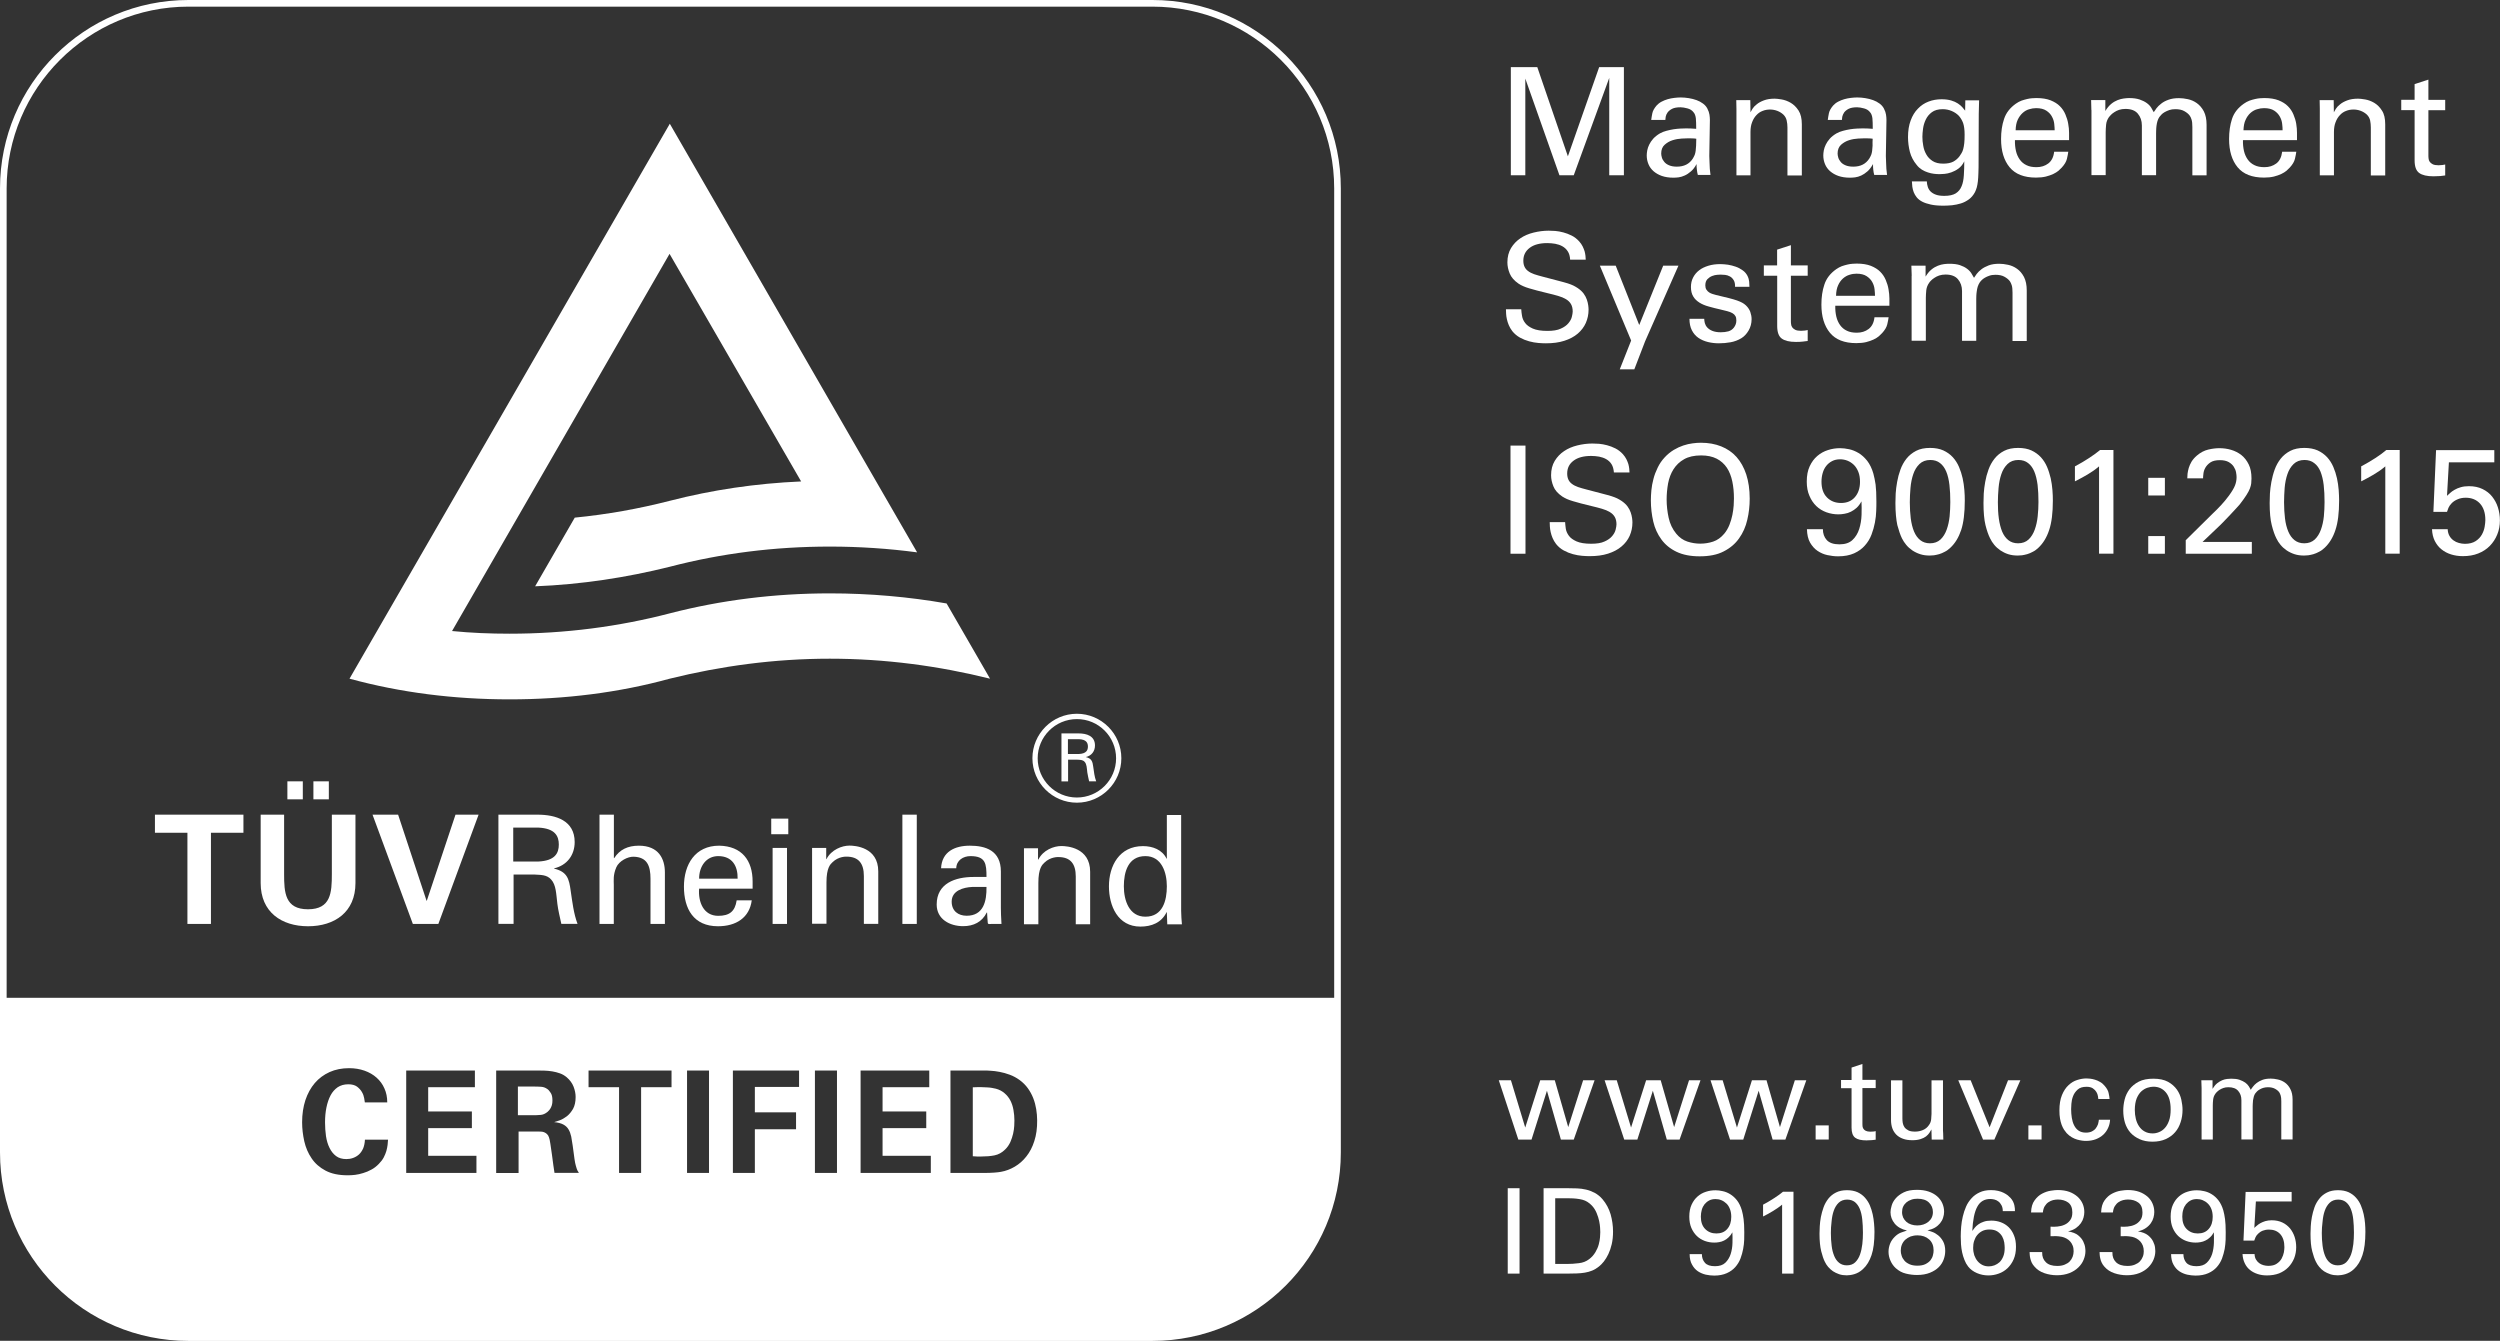 <?xml version="1.0" encoding="utf-8"?>
<!-- Generator: Adobe Illustrator 24.2.3, SVG Export Plug-In . SVG Version: 6.00 Build 0)  -->
<svg version="1.1" id="Layer_1" xmlns="http://www.w3.org/2000/svg" xmlns:xlink="http://www.w3.org/1999/xlink" x="0px" y="0px"
	 viewBox="0 0 290.12 155.6" style="enable-background:new 0 0 290.12 155.6;" xml:space="preserve">
<rect x="0" y="0" width="290.12" height="155.6" fill="#333333" stroke="none"/>
<style type="text/css">
	.st0{fill:#FFFFFF;}
	.st1{fill:#172D5F;}
	.st2{clip-path:url(#SVGID_2_);}
	.st3{clip-path:url(#SVGID_4_);}
	.st4{clip-path:url(#SVGID_6_);}
</style>
<g>
	<rect x="89.5" y="95" class="st0" width="1.98" height="1.81"/>
	<g>
		<path class="st0" d="M36.37,90.67h1.79v2.09h-1.79V90.67z M33.35,90.67h1.79v2.09h-1.79V90.67z M41.25,94.54v7.94
			c0,3.37-2.42,5.01-5.5,5.01c-3.07,0-5.5-1.64-5.5-5.01v-7.94h2.72v6.89c0,2.14,0.1,4.09,2.77,4.09c2.67,0,2.77-1.95,2.77-4.09
			v-6.89H41.25z"/>
	</g>
	<polygon class="st0" points="43.23,94.54 46.2,94.54 49.5,104.53 49.53,104.53 52.86,94.54 55.54,94.54 50.87,107.22 47.91,107.22 
			"/>
	<g>
		<path class="st0" d="M59.56,99.98h2.9c1.95-0.09,2.39-0.97,2.39-1.97c0-1-0.44-1.88-2.39-1.97h-2.9V99.98z M59.6,101.49v5.72
			h-1.76V94.54h4.53c2.13,0,4.32,0.67,4.32,3.18c0,1.53-0.91,2.71-2.39,3.05v0.03c1.53,0.37,1.74,1.18,1.93,2.6
			c0.19,1.27,0.34,2.62,0.79,3.81h-1.88c-0.16-0.75-0.37-1.58-0.46-2.33c-0.14-1.14-0.14-2.18-0.72-2.81
			c-0.51-0.58-1.21-0.53-1.91-0.58H59.6z"/>
		<path class="st0" d="M69.57,107.22V94.54h1.67v5.04h0.04c0.63-0.99,1.58-1.44,2.86-1.44c2.3,0,3.02,1.53,3.02,3.11v5.97h-1.67V102
			c0-1.55-0.4-2.54-1.97-2.58c-0.66-0.02-1.68,0.49-2,1.23c-0.39,0.91-0.29,1.54-0.29,2.04v4.53H69.57z"/>
		<path class="st0" d="M85.6,101.97c0.03-1.48-0.63-2.62-2.25-2.62c-1.38,0-2.22,1.17-2.22,2.62H85.6z M81.13,103.13
			c-0.12,1.54,0.51,3.15,2.22,3.15c1.3,0,1.95-0.51,2.14-1.8h1.75c-0.26,2.01-1.81,3.01-3.92,3.01c-2.82,0-3.95-2.01-3.95-4.6
			c0-2.58,1.3-4.75,4.09-4.75c2.64,0.05,3.88,1.72,3.88,4.16v0.83H81.13z"/>
	</g>
	<rect x="89.66" y="98.4" class="st0" width="1.67" height="8.82"/>
	<g>
		<path class="st0" d="M95.88,99.7h0.03c0.56-1.1,1.8-1.57,2.67-1.57c0.61,0,3.34,0.16,3.34,2.99v6.09h-1.67v-5.55
			c0-1.46-0.61-2.25-2.02-2.25c0,0-0.91-0.05-1.62,0.65c-0.25,0.24-0.7,0.63-0.7,2.35v4.79h-1.67V98.4h1.64V99.7z"/>
	</g>
	<rect x="104.72" y="94.54" class="st0" width="1.67" height="12.68"/>
	<g>
		<path class="st0" d="M112.81,102.93c-1.02,0.05-2.37,0.42-2.37,1.7c0,1.09,0.76,1.64,1.74,1.64c1.96,0,2.33-1.7,2.3-3.34H112.81z
			 M114.48,101.77c0-1.53-0.09-2.42-1.86-2.42c-0.84,0-1.63,0.49-1.65,1.41h-1.76c0.09-1.93,1.6-2.62,3.34-2.62
			c1.81,0,3.6,0.55,3.6,3v4.22c0,0.39,0.02,1.12,0.07,1.86h-1.12c-0.16,0-0.46,0.08-0.47-0.12c-0.03-0.41-0.07-0.79-0.08-1.2h-0.04
			c-0.55,1.1-1.53,1.58-2.74,1.58c-1.53,0-3.07-0.79-3.07-2.51c0-2.48,2.19-3.2,4.28-3.2H114.48z"/>
		<path class="st0" d="M120.47,99.75h0.03c0.56-1.11,1.79-1.57,2.67-1.57c0.62,0,3.34,0.16,3.34,2.99v6.09h-1.67v-5.55
			c0-1.46-0.61-2.25-2.02-2.25c0,0-0.91-0.05-1.62,0.65c-0.25,0.24-0.7,0.63-0.7,2.35v4.8h-1.67v-8.82h1.63V99.75z"/>
		<path class="st0" d="M132.92,106.38c2.02,0,2.49-1.88,2.49-3.53c0-1.6-0.6-3.5-2.49-3.5c-2.01,0-2.5,1.85-2.5,3.5
			S131.04,106.38,132.92,106.38 M135.4,94.58h1.67v11.12c0,0.53,0.05,1.06,0.09,1.57h-1.7l-0.05-1.32v-0.09h-0.03
			c-0.6,1.23-1.76,1.67-3.04,1.67c-2.62,0-3.65-2.41-3.65-4.67c0-2.39,1.21-4.67,3.95-4.67c1.12,0,2.23,0.41,2.74,1.46h0.03V94.58z"
			/>
	</g>
	<polygon class="st0" points="17.98,94.54 28.25,94.54 28.25,96.64 24.48,96.64 24.48,107.22 21.75,107.22 21.75,96.64 17.98,96.64 
			"/>
	<g>
		<path class="st0" d="M124.97,82.83c-2.84,0-5.16,2.32-5.16,5.16s2.32,5.16,5.16,5.16c2.85,0,5.16-2.32,5.16-5.16
			S127.81,82.83,124.97,82.83 M129.52,88c0,2.51-2.04,4.55-4.55,4.55c-2.51,0-4.55-2.04-4.55-4.55s2.04-4.55,4.55-4.55
			C127.48,83.44,129.52,85.49,129.52,88"/>
		<path class="st0" d="M123.93,87.5h1.27c0.86-0.04,1.05-0.43,1.05-0.86c0-0.44-0.19-0.83-1.05-0.86h-1.27V87.5z M123.95,88.17v2.51
			h-0.77v-5.57h1.99c0.93,0,1.9,0.29,1.9,1.4c0,0.67-0.4,1.19-1.05,1.34v0.01c0.67,0.16,0.77,0.52,0.85,1.14
			c0.08,0.55,0.14,1.15,0.34,1.67h-0.82c-0.07-0.33-0.16-0.7-0.21-1.03c-0.06-0.5-0.06-0.96-0.31-1.23
			c-0.22-0.25-0.53-0.23-0.84-0.25H123.95z"/>
		<path class="st0" d="M77.73,14.36l-37.17,64.4c5.93,1.62,12.15,2.4,18.59,2.4c6.41,0,12.68-0.78,18.57-2.4
			c5.95-1.47,12.14-2.32,18.58-2.32c6.4,0,12.64,0.84,18.59,2.32l-0.47-0.82l-4.57-7.91c-4.39-0.77-8.94-1.17-13.54-1.17
			c-6.43,0-12.63,0.78-18.59,2.32c-5.9,1.54-12.16,2.36-18.57,2.36c-2.28,0-4.5-0.09-6.69-0.31l25.24-43.77l15.27,26.41
			c-5.27,0.23-10.31,0.98-15.25,2.25c-3.58,0.92-7.26,1.58-11.02,1.95l-4.6,7.97c5.37-0.21,10.62-1.02,15.63-2.27
			c5.95-1.55,12.14-2.34,18.58-2.34c3.4,0,6.83,0.23,10.12,0.67l-4.84-8.38l-12.5-21.67L77.73,14.36z"/>
	</g>
	<polygon class="st0" points="175.34,125.36 177,130.85 178.74,125.36 180.43,125.36 181.99,130.8 183.72,125.36 185.05,125.36 
		182.63,132.25 181.14,132.25 179.52,126.58 177.73,132.25 176.2,132.25 173.93,125.36 	"/>
	<polygon class="st0" points="187.62,125.36 189.28,130.85 191.03,125.36 192.72,125.36 194.28,130.8 196.01,125.36 197.34,125.36 
		194.91,132.25 193.43,132.25 191.81,126.58 190.01,132.25 188.49,132.25 186.21,125.36 	"/>
	<polygon class="st0" points="199.91,125.36 201.57,130.85 203.31,125.36 205,125.36 206.56,130.8 208.29,125.36 209.62,125.36 
		207.19,132.25 205.71,132.25 204.09,126.58 202.3,132.25 200.77,132.25 198.5,125.36 	"/>
	<rect x="210.7" y="130.6" class="st0" width="1.52" height="1.64"/>
	<g>
		<path class="st0" d="M213.65,125.33h1.22v-1.44l1.26-0.42v1.85h1.54v0.95h-1.54v4.13c0,0.08,0,0.18,0.01,0.29
			c0.01,0.11,0.05,0.21,0.11,0.31c0.06,0.09,0.15,0.17,0.27,0.23c0.13,0.06,0.3,0.1,0.53,0.1c0.13,0,0.25-0.01,0.37-0.02
			c0.11-0.01,0.2-0.03,0.25-0.05v1c-0.12,0.02-0.27,0.04-0.44,0.05c-0.18,0.02-0.39,0.03-0.63,0.03c-0.59,0-1.03-0.1-1.31-0.31
			c-0.28-0.21-0.42-0.6-0.42-1.16v-4.59h-1.22V125.33z"/>
		<path class="st0" d="M220.77,125.36v4.43c0,0.16,0.01,0.34,0.04,0.52c0.03,0.18,0.1,0.35,0.2,0.5c0.11,0.15,0.26,0.27,0.45,0.37
			c0.19,0.1,0.45,0.14,0.78,0.14c0.32,0,0.63-0.06,0.91-0.18c0.29-0.12,0.52-0.31,0.71-0.59c0.15-0.21,0.23-0.43,0.25-0.67
			c0.02-0.24,0.04-0.44,0.04-0.62v-3.89h1.33v5.6c0,0.04,0,0.1,0,0.21s0.01,0.21,0.02,0.34c0,0.13,0,0.26,0.01,0.39
			c0,0.14,0.01,0.26,0.01,0.34h-1.35l-0.03-1.18c-0.06,0.12-0.15,0.25-0.24,0.4c-0.1,0.15-0.23,0.28-0.39,0.41
			c-0.16,0.12-0.37,0.23-0.63,0.31c-0.25,0.08-0.56,0.13-0.93,0.13c-0.43,0-0.8-0.05-1.11-0.17c-0.31-0.11-0.57-0.27-0.78-0.48
			c-0.2-0.21-0.36-0.45-0.46-0.74c-0.1-0.29-0.15-0.6-0.15-0.94v-4.62H220.77z"/>
	</g>
	<polygon class="st0" points="227.25,125.36 228.69,125.36 230.89,130.82 233.03,125.36 234.46,125.36 231.44,132.25 230.13,132.25 
			"/>
	<rect x="235.39" y="130.6" class="st0" width="1.53" height="1.64"/>
	<g>
		<path class="st0" d="M243.51,127.57c-0.01-0.08-0.03-0.21-0.05-0.37c-0.03-0.16-0.08-0.32-0.18-0.48c-0.1-0.16-0.23-0.3-0.41-0.42
			c-0.18-0.12-0.42-0.18-0.73-0.18c-0.45,0-0.79,0.1-1.04,0.33c-0.24,0.22-0.42,0.47-0.53,0.77c-0.11,0.29-0.17,0.58-0.19,0.87
			c-0.02,0.29-0.03,0.5-0.03,0.62c0,0.36,0.03,0.7,0.08,1.02c0.05,0.32,0.14,0.62,0.27,0.87c0.13,0.26,0.3,0.46,0.52,0.61
			c0.22,0.15,0.5,0.23,0.85,0.23c0.27,0,0.5-0.05,0.69-0.14c0.18-0.09,0.34-0.21,0.45-0.36c0.11-0.15,0.2-0.31,0.26-0.48
			c0.05-0.18,0.08-0.35,0.1-0.52h1.3c-0.02,0.34-0.09,0.66-0.23,0.95c-0.13,0.3-0.32,0.56-0.55,0.78c-0.24,0.22-0.53,0.4-0.86,0.53
			c-0.34,0.13-0.72,0.2-1.14,0.2c-0.12,0-0.27,0-0.45-0.03s-0.37-0.06-0.58-0.12c-0.21-0.06-0.42-0.15-0.63-0.27
			c-0.21-0.12-0.41-0.28-0.6-0.48c-0.1-0.12-0.2-0.26-0.31-0.41c-0.1-0.16-0.19-0.34-0.27-0.55c-0.08-0.21-0.14-0.45-0.19-0.73
			c-0.05-0.28-0.07-0.59-0.07-0.95c0-0.71,0.1-1.31,0.3-1.79c0.2-0.48,0.45-0.86,0.76-1.14c0.31-0.29,0.64-0.49,1.01-0.6
			c0.37-0.12,0.72-0.18,1.07-0.18c0.11,0,0.25,0.01,0.43,0.03c0.18,0.02,0.37,0.06,0.56,0.12c0.2,0.06,0.39,0.14,0.59,0.26
			c0.2,0.11,0.37,0.26,0.53,0.45c0.25,0.29,0.41,0.57,0.46,0.84c0.06,0.27,0.1,0.5,0.11,0.69H243.51z"/>
		<path class="st0" d="M247.74,128.81c0,0.36,0.04,0.7,0.12,1.03c0.08,0.32,0.2,0.61,0.37,0.86c0.17,0.25,0.38,0.46,0.64,0.6
			c0.26,0.15,0.57,0.23,0.94,0.23c0.25,0,0.5-0.05,0.74-0.15c0.25-0.1,0.47-0.25,0.67-0.47c0.2-0.21,0.36-0.5,0.49-0.85
			c0.13-0.36,0.19-0.79,0.19-1.32c0-0.86-0.18-1.51-0.55-1.96c-0.36-0.44-0.85-0.67-1.45-0.67c-0.21,0-0.44,0.04-0.69,0.12
			c-0.25,0.08-0.48,0.22-0.7,0.41c-0.22,0.2-0.4,0.47-0.55,0.82C247.82,127.82,247.74,128.27,247.74,128.81 M246.4,128.89
			c0-0.42,0.05-0.85,0.16-1.29c0.11-0.44,0.3-0.84,0.57-1.2c0.27-0.35,0.63-0.65,1.08-0.88c0.44-0.23,1.01-0.34,1.69-0.34
			c0.68,0,1.25,0.12,1.69,0.36c0.44,0.24,0.78,0.55,1.04,0.91c0.25,0.36,0.42,0.75,0.51,1.17c0.09,0.42,0.14,0.81,0.14,1.17
			c0,0.5-0.07,0.98-0.22,1.43c-0.14,0.44-0.35,0.84-0.64,1.17c-0.29,0.34-0.65,0.6-1.09,0.8c-0.44,0.2-0.95,0.3-1.54,0.3
			c-0.57,0-1.07-0.1-1.49-0.29c-0.42-0.19-0.78-0.44-1.07-0.76c-0.28-0.32-0.49-0.7-0.63-1.14
			C246.47,129.86,246.4,129.39,246.4,128.89"/>
		<path class="st0" d="M255.49,126.28l-0.03-0.92h1.3v1c0.17-0.28,0.34-0.49,0.54-0.65c0.19-0.15,0.39-0.27,0.58-0.35
			c0.19-0.08,0.39-0.13,0.57-0.15c0.18-0.02,0.35-0.03,0.49-0.03c0.39,0,0.7,0.04,0.96,0.13c0.26,0.09,0.47,0.2,0.65,0.32
			c0.18,0.13,0.31,0.27,0.41,0.42c0.09,0.16,0.18,0.29,0.24,0.42c0.05-0.09,0.13-0.21,0.25-0.36c0.11-0.15,0.25-0.29,0.43-0.43
			c0.18-0.14,0.4-0.26,0.66-0.36c0.26-0.1,0.59-0.15,0.98-0.15c0.24,0,0.51,0.03,0.81,0.1c0.29,0.06,0.57,0.18,0.83,0.36
			c0.25,0.18,0.47,0.43,0.63,0.75c0.17,0.32,0.26,0.73,0.26,1.23v4.62h-1.31v-4.41c0-0.31-0.02-0.53-0.07-0.68
			c-0.05-0.16-0.1-0.27-0.16-0.37c-0.11-0.16-0.28-0.3-0.5-0.42c-0.22-0.12-0.49-0.18-0.82-0.18c-0.21,0-0.39,0.03-0.56,0.08
			c-0.16,0.05-0.3,0.12-0.42,0.19c-0.13,0.07-0.22,0.15-0.3,0.23c-0.08,0.08-0.14,0.16-0.19,0.22c-0.08,0.11-0.13,0.23-0.17,0.37
			c-0.04,0.14-0.07,0.28-0.09,0.42c-0.02,0.14-0.03,0.28-0.03,0.4c0,0.12-0.01,0.22-0.01,0.29v3.86h-1.31v-4.56
			c0-0.43-0.12-0.78-0.37-1.07c-0.24-0.29-0.63-0.43-1.14-0.43c-0.22,0-0.42,0.03-0.58,0.09c-0.17,0.06-0.32,0.13-0.44,0.21
			c-0.13,0.08-0.23,0.17-0.31,0.25c-0.09,0.08-0.14,0.15-0.18,0.21c-0.15,0.2-0.23,0.43-0.26,0.68c-0.03,0.26-0.04,0.5-0.04,0.72
			v3.91h-1.3V126.28z"/>
	</g>
	<rect x="174.97" y="137.89" class="st0" width="1.37" height="9.91"/>
	<g>
		<path class="st0" d="M180.47,146.68h1.34c0.48,0,0.94-0.03,1.41-0.09c0.47-0.05,0.86-0.21,1.19-0.46
			c0.31-0.23,0.55-0.51,0.73-0.81c0.18-0.3,0.31-0.6,0.39-0.9c0.08-0.3,0.13-0.57,0.15-0.83c0.02-0.26,0.03-0.46,0.03-0.6
			c0-0.09,0-0.25-0.02-0.49c-0.01-0.24-0.05-0.5-0.11-0.8c-0.06-0.3-0.16-0.6-0.29-0.92s-0.31-0.61-0.54-0.86
			c-0.32-0.34-0.69-0.58-1.1-0.69c-0.42-0.11-0.93-0.17-1.53-0.17h-1.64V146.68z M179.1,137.89h2.87c0.33,0,0.68,0.01,1.03,0.02
			c0.36,0.01,0.71,0.06,1.06,0.14c0.35,0.08,0.68,0.21,1.01,0.38c0.32,0.18,0.63,0.42,0.9,0.74c0.44,0.52,0.75,1.11,0.94,1.75
			c0.18,0.65,0.28,1.31,0.28,2c0,0.54-0.05,1.02-0.15,1.46c-0.1,0.43-0.23,0.81-0.39,1.15c-0.16,0.34-0.34,0.63-0.53,0.87
			c-0.19,0.24-0.39,0.44-0.57,0.58c-0.25,0.2-0.51,0.36-0.78,0.47c-0.27,0.11-0.56,0.19-0.86,0.24c-0.3,0.05-0.62,0.08-0.95,0.09
			c-0.34,0.01-0.68,0.02-1.05,0.02h-2.78V137.89z"/>
		<path class="st0" d="M200.91,141.22c0-0.34-0.05-0.64-0.15-0.9c-0.1-0.26-0.23-0.48-0.41-0.65c-0.18-0.17-0.37-0.3-0.59-0.39
			c-0.22-0.09-0.44-0.13-0.68-0.13c-0.27,0-0.52,0.05-0.73,0.16s-0.39,0.26-0.54,0.44c-0.14,0.18-0.25,0.39-0.32,0.64
			c-0.07,0.25-0.11,0.52-0.11,0.8c0,0.62,0.17,1.1,0.51,1.44c0.34,0.34,0.77,0.51,1.29,0.51c0.54,0,0.97-0.17,1.27-0.53
			C200.76,142.26,200.91,141.79,200.91,141.22 M197.5,145.54c0,0.41,0.12,0.75,0.36,1.01c0.23,0.26,0.62,0.39,1.16,0.39
			c0.52,0,0.92-0.13,1.2-0.4c0.28-0.27,0.49-0.61,0.62-1.01c0.13-0.41,0.2-0.84,0.21-1.28c0.01-0.45,0.01-0.87-0.01-1.24
			c-0.13,0.24-0.28,0.43-0.44,0.58c-0.16,0.16-0.34,0.28-0.52,0.37c-0.19,0.09-0.38,0.16-0.58,0.19c-0.2,0.04-0.39,0.05-0.57,0.05
			c-0.37,0-0.73-0.06-1.09-0.19c-0.35-0.13-0.66-0.32-0.92-0.57c-0.26-0.25-0.48-0.57-0.64-0.94c-0.16-0.38-0.24-0.81-0.24-1.31
			c0-0.55,0.09-1.02,0.27-1.4c0.18-0.39,0.41-0.7,0.7-0.95c0.29-0.25,0.61-0.43,0.97-0.54c0.36-0.12,0.73-0.17,1.1-0.17
			c0.26,0,0.53,0.03,0.83,0.1c0.3,0.06,0.59,0.18,0.87,0.35c0.28,0.17,0.55,0.41,0.79,0.71c0.24,0.31,0.43,0.7,0.57,1.17
			c0.08,0.29,0.15,0.63,0.2,1.01c0.05,0.38,0.08,0.89,0.08,1.54c0,0.24-0.01,0.52-0.01,0.86c-0.01,0.34-0.05,0.69-0.12,1.07
			c-0.07,0.37-0.17,0.74-0.31,1.11c-0.14,0.37-0.34,0.69-0.6,0.99c-0.26,0.29-0.58,0.53-0.99,0.71c-0.4,0.18-0.89,0.28-1.46,0.28
			c-0.32,0-0.65-0.04-0.98-0.11c-0.33-0.08-0.64-0.21-0.91-0.39c-0.28-0.19-0.5-0.44-0.68-0.77c-0.18-0.31-0.28-0.72-0.28-1.22
			H197.5z"/>
		<path class="st0" d="M206.8,139.8c-0.15,0.13-0.31,0.25-0.5,0.38c-0.19,0.13-0.38,0.25-0.57,0.37c-0.2,0.12-0.39,0.23-0.59,0.34
			c-0.2,0.1-0.38,0.2-0.54,0.28v-1.37c0.45-0.24,0.88-0.49,1.29-0.76c0.41-0.26,0.75-0.51,1.02-0.74h1.22v9.5h-1.32V139.8z"/>
		<path class="st0" d="M212.47,143.09c0,0.53,0.03,1.02,0.09,1.48c0.05,0.46,0.16,0.85,0.3,1.19c0.14,0.34,0.33,0.6,0.57,0.79
			c0.24,0.19,0.53,0.29,0.89,0.29c0.39,0,0.72-0.11,0.96-0.34c0.25-0.24,0.44-0.54,0.57-0.91c0.13-0.37,0.22-0.78,0.27-1.22
			c0.05-0.44,0.07-0.88,0.07-1.31c0-0.57-0.03-1.09-0.08-1.56c-0.05-0.47-0.15-0.88-0.29-1.22c-0.14-0.34-0.34-0.6-0.57-0.79
			c-0.24-0.18-0.54-0.28-0.89-0.28c-0.41,0-0.74,0.13-0.99,0.37c-0.25,0.24-0.44,0.56-0.57,0.93c-0.13,0.37-0.21,0.79-0.25,1.25
			C212.49,142.23,212.47,142.67,212.47,143.09 M211.15,143.16c0-0.24,0.01-0.52,0.03-0.86c0.02-0.34,0.06-0.69,0.13-1.07
			c0.08-0.37,0.17-0.75,0.31-1.12c0.13-0.37,0.32-0.7,0.55-1c0.24-0.3,0.53-0.54,0.89-0.72c0.35-0.18,0.78-0.27,1.28-0.27
			c0.47,0,0.88,0.08,1.22,0.23c0.34,0.16,0.63,0.37,0.86,0.63c0.23,0.26,0.43,0.56,0.57,0.89c0.14,0.33,0.25,0.68,0.33,1.04
			c0.08,0.36,0.13,0.71,0.16,1.07c0.03,0.36,0.05,0.68,0.05,0.97c0,1.12-0.11,2.03-0.34,2.7c-0.23,0.68-0.55,1.22-0.99,1.62
			c-0.16,0.16-0.34,0.28-0.51,0.38c-0.18,0.1-0.35,0.17-0.52,0.22c-0.17,0.05-0.32,0.08-0.47,0.1c-0.15,0.02-0.28,0.03-0.39,0.03
			c-0.32,0-0.61-0.04-0.88-0.13c-0.27-0.09-0.5-0.21-0.71-0.34c-0.21-0.14-0.39-0.31-0.56-0.5c-0.16-0.19-0.29-0.39-0.39-0.6
			c-0.16-0.31-0.29-0.72-0.42-1.22C211.22,144.69,211.15,144.01,211.15,143.16"/>
		<path class="st0" d="M224.31,140.66c0-0.44-0.15-0.81-0.46-1.11c-0.31-0.3-0.75-0.44-1.33-0.44c-0.26,0-0.49,0.03-0.71,0.11
			c-0.22,0.07-0.41,0.18-0.57,0.31c-0.16,0.14-0.29,0.3-0.38,0.49c-0.09,0.19-0.13,0.41-0.13,0.65c0,0.23,0.05,0.44,0.13,0.63
			c0.09,0.19,0.22,0.35,0.37,0.49c0.16,0.14,0.34,0.24,0.56,0.31c0.21,0.07,0.44,0.11,0.69,0.11c0.52,0,0.95-0.14,1.3-0.42
			C224.13,141.5,224.31,141.13,224.31,140.66 M220.58,145.14c0,0.18,0.03,0.38,0.1,0.58c0.06,0.21,0.17,0.39,0.32,0.57
			c0.15,0.18,0.35,0.31,0.59,0.42c0.24,0.11,0.55,0.17,0.91,0.17c0.38,0,0.7-0.06,0.94-0.18c0.24-0.12,0.44-0.27,0.58-0.44
			c0.14-0.18,0.24-0.37,0.29-0.58c0.06-0.21,0.08-0.4,0.08-0.58c0-0.53-0.17-0.96-0.52-1.27c-0.35-0.31-0.8-0.47-1.35-0.47
			c-0.29,0-0.56,0.05-0.8,0.13c-0.24,0.1-0.44,0.22-0.62,0.38c-0.17,0.16-0.3,0.35-0.39,0.57
			C220.62,144.66,220.58,144.89,220.58,145.14 M221.3,142.8c-0.63-0.14-1.1-0.41-1.43-0.81c-0.32-0.4-0.48-0.84-0.48-1.31
			c0-0.21,0.04-0.47,0.13-0.76c0.08-0.3,0.24-0.58,0.47-0.85c0.23-0.27,0.54-0.5,0.94-0.7s0.91-0.29,1.53-0.29
			c0.5,0,0.94,0.06,1.33,0.19c0.39,0.13,0.72,0.31,0.99,0.54c0.27,0.23,0.47,0.5,0.61,0.8c0.14,0.31,0.22,0.65,0.22,1.01
			c0,0.24-0.04,0.47-0.12,0.7c-0.07,0.23-0.19,0.44-0.35,0.64c-0.16,0.19-0.35,0.36-0.6,0.51c-0.25,0.14-0.53,0.24-0.86,0.31
			c0.13,0.03,0.32,0.1,0.55,0.18c0.23,0.08,0.46,0.21,0.68,0.39c0.23,0.18,0.42,0.42,0.58,0.7c0.16,0.29,0.25,0.67,0.25,1.12
			c0,0.33-0.06,0.66-0.18,0.99c-0.12,0.33-0.31,0.63-0.57,0.89c-0.26,0.26-0.6,0.48-1.02,0.65c-0.42,0.17-0.92,0.26-1.51,0.26
			c-0.41,0-0.84-0.05-1.28-0.16c-0.44-0.1-0.83-0.32-1.18-0.63c-0.26-0.24-0.46-0.52-0.61-0.86c-0.15-0.33-0.23-0.68-0.23-1.04
			c0-0.32,0.06-0.63,0.18-0.94c0.12-0.31,0.31-0.57,0.54-0.8c0.23-0.23,0.47-0.39,0.7-0.48C220.87,142.96,221.09,142.87,221.3,142.8
			"/>
		<path class="st0" d="M230.8,146.96c0.21,0,0.43-0.04,0.65-0.12c0.21-0.08,0.42-0.21,0.6-0.37c0.18-0.18,0.32-0.4,0.43-0.68
			c0.11-0.27,0.16-0.6,0.16-0.99c0-0.16-0.02-0.37-0.05-0.61c-0.04-0.24-0.12-0.47-0.24-0.7c-0.13-0.22-0.3-0.41-0.54-0.57
			c-0.24-0.16-0.55-0.24-0.94-0.24c-0.32,0-0.6,0.06-0.84,0.18c-0.23,0.12-0.43,0.28-0.59,0.48c-0.16,0.2-0.27,0.43-0.35,0.68
			c-0.08,0.25-0.11,0.51-0.11,0.79c0,0.31,0.05,0.6,0.13,0.86c0.1,0.26,0.22,0.49,0.38,0.68c0.16,0.19,0.35,0.34,0.57,0.45
			C230.28,146.91,230.53,146.96,230.8,146.96 M232.42,140.56c0-0.28-0.05-0.5-0.15-0.69c-0.1-0.18-0.21-0.33-0.36-0.44
			c-0.14-0.11-0.3-0.19-0.47-0.23c-0.17-0.04-0.33-0.06-0.47-0.06c-0.69,0-1.19,0.3-1.51,0.9c-0.33,0.6-0.52,1.54-0.58,2.81
			c0.07-0.11,0.16-0.23,0.28-0.37c0.1-0.13,0.25-0.27,0.42-0.39c0.17-0.13,0.38-0.23,0.62-0.31c0.24-0.09,0.54-0.13,0.89-0.13
			c0.39,0,0.75,0.06,1.1,0.19c0.35,0.13,0.65,0.32,0.91,0.57c0.26,0.26,0.47,0.57,0.62,0.96c0.16,0.38,0.23,0.82,0.23,1.33
			c0,0.55-0.09,1.03-0.27,1.44c-0.18,0.42-0.43,0.76-0.72,1.04c-0.3,0.28-0.64,0.49-1.02,0.62c-0.38,0.14-0.78,0.21-1.19,0.21
			c-0.47,0-0.91-0.09-1.33-0.27c-0.42-0.18-0.76-0.43-1.02-0.76c-0.18-0.23-0.32-0.48-0.43-0.77c-0.11-0.29-0.21-0.57-0.27-0.88
			c-0.06-0.3-0.11-0.61-0.13-0.93c-0.02-0.31-0.03-0.63-0.03-0.92c0-0.35,0.02-0.72,0.05-1.12c0.03-0.4,0.1-0.8,0.19-1.19
			c0.09-0.4,0.22-0.78,0.38-1.15c0.16-0.37,0.38-0.69,0.64-0.97c0.26-0.29,0.57-0.51,0.94-0.68c0.36-0.17,0.8-0.26,1.3-0.26
			c0.31,0,0.59,0.03,0.84,0.09c0.25,0.06,0.46,0.13,0.65,0.23c0.18,0.09,0.34,0.19,0.47,0.29c0.13,0.11,0.24,0.21,0.32,0.3
			c0.12,0.13,0.22,0.28,0.29,0.42c0.07,0.15,0.12,0.29,0.15,0.42c0.03,0.13,0.05,0.26,0.06,0.37c0.01,0.12,0.01,0.23,0.01,0.32
			H232.42z"/>
		<path class="st0" d="M236.99,145.36c-0.01,0.46,0.13,0.83,0.43,1.12c0.29,0.29,0.73,0.43,1.32,0.43c0.33,0,0.62-0.05,0.86-0.15
			c0.24-0.1,0.44-0.22,0.59-0.38c0.15-0.16,0.26-0.34,0.34-0.55c0.07-0.2,0.11-0.41,0.11-0.62c0-0.25-0.03-0.47-0.11-0.66
			c-0.07-0.19-0.18-0.36-0.3-0.49c-0.13-0.14-0.27-0.25-0.44-0.34c-0.16-0.09-0.34-0.15-0.51-0.19c-0.25-0.05-0.47-0.07-0.67-0.08
			c-0.2,0-0.41,0-0.65,0.01v-1.11c0.24,0.02,0.5,0.02,0.79-0.01c0.29-0.03,0.57-0.09,0.83-0.21c0.26-0.11,0.48-0.29,0.65-0.52
			c0.18-0.23,0.26-0.53,0.26-0.91c0-0.53-0.16-0.91-0.48-1.15c-0.32-0.23-0.73-0.35-1.2-0.35c-0.18,0-0.37,0.03-0.56,0.07
			c-0.19,0.05-0.36,0.13-0.53,0.24c-0.17,0.11-0.31,0.27-0.43,0.46c-0.12,0.19-0.19,0.44-0.22,0.73h-1.37
			c0.02-0.59,0.15-1.06,0.41-1.4c0.25-0.35,0.54-0.61,0.87-0.78c0.33-0.17,0.66-0.29,1-0.34c0.34-0.05,0.6-0.08,0.8-0.08
			c0.52,0,0.97,0.07,1.36,0.21c0.38,0.14,0.7,0.34,0.96,0.57c0.26,0.24,0.46,0.52,0.59,0.82c0.13,0.31,0.19,0.63,0.19,0.96
			c0,0.19-0.03,0.4-0.09,0.63c-0.06,0.23-0.16,0.45-0.31,0.66c-0.15,0.21-0.34,0.4-0.58,0.57c-0.24,0.17-0.55,0.29-0.91,0.38
			c0.5,0.08,0.9,0.23,1.17,0.45c0.28,0.23,0.48,0.47,0.6,0.73c0.12,0.26,0.2,0.5,0.22,0.72c0.03,0.22,0.03,0.35,0.03,0.39
			c0,0.33-0.07,0.66-0.21,1c-0.13,0.33-0.34,0.63-0.62,0.9c-0.28,0.27-0.62,0.49-1.03,0.65c-0.42,0.16-0.89,0.25-1.44,0.25
			c-0.51,0-0.99-0.08-1.46-0.24c-0.47-0.16-0.85-0.41-1.15-0.76c-0.14-0.15-0.24-0.3-0.32-0.46c-0.07-0.16-0.13-0.31-0.16-0.46
			c-0.04-0.15-0.06-0.29-0.07-0.42c-0.01-0.13-0.02-0.25-0.02-0.35H236.99z"/>
		<path class="st0" d="M245.14,145.36c-0.01,0.46,0.13,0.83,0.42,1.12c0.3,0.29,0.74,0.43,1.32,0.43c0.34,0,0.62-0.05,0.86-0.15
			c0.24-0.1,0.44-0.22,0.59-0.38c0.15-0.16,0.26-0.34,0.34-0.55c0.08-0.2,0.11-0.41,0.11-0.62c0-0.25-0.04-0.47-0.11-0.66
			c-0.08-0.19-0.18-0.36-0.3-0.49c-0.13-0.14-0.28-0.25-0.44-0.34c-0.16-0.09-0.33-0.15-0.51-0.19c-0.25-0.05-0.47-0.07-0.67-0.08
			c-0.19,0-0.41,0-0.65,0.01v-1.11c0.23,0.02,0.5,0.02,0.79-0.01c0.29-0.03,0.57-0.09,0.83-0.21c0.26-0.11,0.47-0.29,0.65-0.52
			c0.18-0.23,0.26-0.53,0.26-0.91c0-0.53-0.16-0.91-0.49-1.15c-0.32-0.23-0.72-0.35-1.2-0.35c-0.18,0-0.37,0.03-0.56,0.07
			c-0.19,0.05-0.37,0.13-0.53,0.24c-0.17,0.11-0.31,0.27-0.43,0.46c-0.12,0.19-0.19,0.44-0.22,0.73h-1.37
			c0.02-0.59,0.15-1.06,0.4-1.4c0.25-0.35,0.54-0.61,0.87-0.78c0.33-0.17,0.66-0.29,1-0.34c0.34-0.05,0.6-0.08,0.8-0.08
			c0.52,0,0.97,0.07,1.36,0.21c0.39,0.14,0.7,0.34,0.97,0.57c0.26,0.24,0.46,0.52,0.58,0.82c0.13,0.31,0.19,0.63,0.19,0.96
			c0,0.19-0.03,0.4-0.09,0.63c-0.06,0.23-0.16,0.45-0.31,0.66c-0.15,0.21-0.34,0.4-0.59,0.57c-0.24,0.17-0.55,0.29-0.91,0.38
			c0.5,0.08,0.89,0.23,1.17,0.45c0.28,0.23,0.48,0.47,0.6,0.73c0.13,0.26,0.2,0.5,0.22,0.72c0.02,0.22,0.03,0.35,0.03,0.39
			c0,0.33-0.07,0.66-0.21,1c-0.14,0.33-0.35,0.63-0.62,0.9c-0.28,0.27-0.62,0.49-1.03,0.65c-0.41,0.16-0.89,0.25-1.44,0.25
			c-0.5,0-0.99-0.08-1.46-0.24c-0.47-0.16-0.85-0.41-1.15-0.76c-0.13-0.15-0.24-0.3-0.31-0.46c-0.08-0.16-0.13-0.31-0.16-0.46
			c-0.04-0.15-0.06-0.29-0.07-0.42c-0.01-0.13-0.02-0.25-0.02-0.35H245.14z"/>
		<path class="st0" d="M256.78,141.22c0-0.34-0.05-0.64-0.15-0.9c-0.1-0.26-0.24-0.48-0.42-0.65c-0.17-0.17-0.37-0.3-0.59-0.39
			s-0.44-0.13-0.67-0.13c-0.28,0-0.52,0.05-0.73,0.16c-0.21,0.11-0.39,0.26-0.54,0.44c-0.14,0.18-0.25,0.39-0.32,0.64
			c-0.08,0.25-0.11,0.52-0.11,0.8c0,0.62,0.17,1.1,0.51,1.44c0.34,0.34,0.77,0.51,1.29,0.51c0.54,0,0.96-0.17,1.27-0.53
			C256.63,142.26,256.78,141.79,256.78,141.22 M253.38,145.54c0,0.41,0.12,0.75,0.35,1.01c0.24,0.26,0.63,0.39,1.16,0.39
			c0.52,0,0.92-0.13,1.2-0.4c0.28-0.27,0.49-0.61,0.62-1.01c0.13-0.41,0.19-0.84,0.21-1.28c0.01-0.45,0.01-0.87-0.01-1.24
			c-0.13,0.24-0.27,0.43-0.44,0.58c-0.16,0.16-0.34,0.28-0.53,0.37c-0.18,0.09-0.38,0.16-0.58,0.19c-0.2,0.04-0.39,0.05-0.57,0.05
			c-0.37,0-0.73-0.06-1.09-0.19c-0.35-0.13-0.65-0.32-0.92-0.57c-0.26-0.25-0.48-0.57-0.64-0.94c-0.16-0.38-0.24-0.81-0.24-1.31
			c0-0.55,0.09-1.02,0.27-1.4c0.18-0.39,0.41-0.7,0.7-0.95c0.29-0.25,0.61-0.43,0.97-0.54c0.36-0.12,0.73-0.17,1.11-0.17
			c0.26,0,0.53,0.03,0.83,0.1c0.3,0.06,0.59,0.18,0.87,0.35c0.29,0.17,0.55,0.41,0.79,0.71c0.24,0.31,0.43,0.7,0.57,1.17
			c0.08,0.29,0.15,0.63,0.2,1.01c0.05,0.38,0.08,0.89,0.08,1.54c0,0.24,0,0.52-0.01,0.86c-0.01,0.34-0.05,0.69-0.11,1.07
			c-0.07,0.37-0.18,0.74-0.31,1.11c-0.14,0.37-0.34,0.69-0.6,0.99c-0.26,0.29-0.58,0.53-0.99,0.71c-0.4,0.18-0.89,0.28-1.47,0.28
			c-0.32,0-0.65-0.04-0.98-0.11c-0.34-0.08-0.64-0.21-0.91-0.39c-0.28-0.19-0.5-0.44-0.68-0.77c-0.18-0.31-0.27-0.72-0.28-1.22
			H253.38z"/>
		<path class="st0" d="M261.64,145.55c0.01,0.24,0.06,0.44,0.16,0.61c0.1,0.17,0.22,0.31,0.37,0.42c0.15,0.11,0.32,0.19,0.5,0.24
			c0.18,0.05,0.37,0.08,0.55,0.08c0.41,0,0.75-0.08,0.99-0.25c0.26-0.17,0.44-0.37,0.57-0.6c0.13-0.24,0.21-0.48,0.26-0.72
			c0.04-0.25,0.06-0.45,0.06-0.6c0-0.65-0.16-1.15-0.48-1.51c-0.33-0.36-0.77-0.53-1.31-0.53c-0.28,0-0.52,0.05-0.73,0.13
			c-0.22,0.09-0.39,0.21-0.54,0.36s-0.25,0.29-0.3,0.42c-0.05,0.14-0.1,0.26-0.14,0.37h-1.25l0.25-5.65h5.34v1.11h-4.15l-0.18,3.07
			c0.07-0.07,0.16-0.16,0.29-0.26c0.11-0.1,0.25-0.2,0.41-0.29c0.16-0.09,0.35-0.17,0.57-0.24c0.22-0.06,0.47-0.1,0.74-0.1
			c0.48,0,0.89,0.09,1.25,0.26c0.36,0.17,0.65,0.41,0.89,0.69c0.23,0.29,0.41,0.62,0.53,0.99c0.12,0.38,0.18,0.77,0.18,1.18
			c0,0.46-0.08,0.89-0.24,1.3c-0.16,0.39-0.39,0.74-0.68,1.04c-0.29,0.3-0.65,0.53-1.06,0.7c-0.42,0.16-0.89,0.24-1.41,0.24
			c-0.39,0-0.74-0.05-1.08-0.16c-0.34-0.11-0.63-0.26-0.89-0.47c-0.26-0.21-0.46-0.46-0.61-0.78c-0.15-0.31-0.24-0.67-0.26-1.07
			H261.64z"/>
		<path class="st0" d="M269.44,143.09c0,0.53,0.03,1.02,0.09,1.48c0.06,0.46,0.16,0.85,0.3,1.19c0.14,0.34,0.33,0.6,0.57,0.79
			c0.24,0.19,0.53,0.29,0.89,0.29c0.39,0,0.71-0.11,0.97-0.34c0.24-0.24,0.43-0.54,0.57-0.91c0.13-0.37,0.22-0.78,0.27-1.22
			c0.05-0.44,0.07-0.88,0.07-1.31c0-0.57-0.03-1.09-0.08-1.56c-0.05-0.47-0.15-0.88-0.29-1.22c-0.14-0.34-0.33-0.6-0.57-0.79
			c-0.24-0.18-0.53-0.28-0.89-0.28c-0.41,0-0.74,0.13-0.99,0.37c-0.25,0.24-0.44,0.56-0.57,0.93c-0.13,0.37-0.21,0.79-0.25,1.25
			C269.47,142.23,269.44,142.67,269.44,143.09 M268.13,143.16c0-0.24,0.01-0.52,0.03-0.86c0.02-0.34,0.06-0.69,0.13-1.07
			c0.07-0.37,0.17-0.75,0.3-1.12c0.13-0.37,0.32-0.7,0.56-1c0.23-0.3,0.53-0.54,0.89-0.72c0.35-0.18,0.78-0.27,1.28-0.27
			c0.47,0,0.88,0.08,1.22,0.23c0.34,0.16,0.63,0.37,0.86,0.63c0.24,0.26,0.43,0.56,0.57,0.89c0.14,0.33,0.25,0.68,0.33,1.04
			c0.08,0.36,0.13,0.71,0.16,1.07c0.03,0.36,0.04,0.68,0.04,0.97c0,1.12-0.11,2.03-0.34,2.7c-0.22,0.68-0.55,1.22-0.98,1.62
			c-0.16,0.16-0.34,0.28-0.51,0.38c-0.18,0.1-0.36,0.17-0.52,0.22c-0.17,0.05-0.33,0.08-0.47,0.1c-0.15,0.02-0.27,0.03-0.38,0.03
			c-0.32,0-0.61-0.04-0.88-0.13c-0.27-0.09-0.51-0.21-0.72-0.34c-0.21-0.14-0.39-0.31-0.55-0.5c-0.16-0.19-0.29-0.39-0.39-0.6
			c-0.16-0.31-0.3-0.72-0.43-1.22C268.19,144.69,268.13,144.01,268.13,143.16"/>
	</g>
	<polygon class="st0" points="175.33,7.79 178.4,7.79 181.95,18.14 185.58,7.79 188.45,7.79 188.45,20.34 186.75,20.34 186.75,9.04 
		182.63,20.34 180.97,20.34 177.01,9.12 177.01,20.34 175.33,20.34 	"/>
	<g>
		<path class="st0" d="M196.85,16.1c-0.15-0.02-0.29-0.04-0.43-0.04c-0.14,0-0.31-0.01-0.5-0.01c-0.16,0-0.42,0.01-0.76,0.03
			c-0.35,0.02-0.7,0.08-1.05,0.19c-0.36,0.11-0.66,0.29-0.93,0.53c-0.27,0.24-0.4,0.58-0.4,1.02c0,0.14,0.03,0.3,0.08,0.47
			c0.05,0.18,0.15,0.34,0.28,0.5c0.13,0.16,0.31,0.29,0.55,0.39c0.23,0.1,0.53,0.16,0.9,0.16c0.84,0,1.46-0.31,1.86-0.94
			c0.09-0.15,0.16-0.29,0.22-0.43c0.05-0.14,0.09-0.3,0.11-0.47c0.02-0.18,0.04-0.37,0.05-0.6C196.83,16.67,196.84,16.4,196.85,16.1
			 M197.04,20.34c-0.06-0.22-0.1-0.43-0.12-0.64c-0.03-0.21-0.04-0.43-0.04-0.66c-0.19,0.36-0.41,0.65-0.65,0.85
			c-0.24,0.21-0.48,0.37-0.73,0.48c-0.24,0.11-0.48,0.18-0.7,0.21c-0.23,0.03-0.43,0.04-0.62,0.04c-0.5,0-0.94-0.07-1.32-0.2
			c-0.38-0.13-0.7-0.32-0.97-0.55c-0.26-0.23-0.46-0.5-0.59-0.82c-0.13-0.31-0.2-0.65-0.2-1.01c0-0.17,0.02-0.37,0.06-0.59
			c0.04-0.22,0.12-0.44,0.23-0.67c0.11-0.23,0.26-0.45,0.46-0.68c0.2-0.22,0.46-0.43,0.78-0.62c0.23-0.13,0.49-0.23,0.76-0.3
			c0.28-0.08,0.56-0.13,0.84-0.18c0.28-0.04,0.54-0.07,0.79-0.08c0.25-0.01,0.46-0.02,0.64-0.02c0.21,0,0.39,0,0.55,0.01
			c0.16,0,0.37,0.02,0.63,0.04c0-0.26,0-0.5-0.01-0.7c0-0.2-0.02-0.37-0.03-0.52c-0.02-0.15-0.05-0.28-0.09-0.39
			c-0.04-0.12-0.1-0.22-0.18-0.31c-0.16-0.22-0.4-0.37-0.7-0.45c-0.31-0.08-0.57-0.13-0.81-0.13c-0.42,0-0.75,0.06-0.98,0.18
			c-0.23,0.12-0.4,0.26-0.52,0.42c-0.11,0.16-0.19,0.33-0.22,0.5c-0.03,0.17-0.04,0.29-0.04,0.37h-1.64
			c0.03-0.23,0.07-0.49,0.13-0.78c0.06-0.28,0.22-0.57,0.48-0.88c0.16-0.18,0.36-0.34,0.59-0.46c0.23-0.12,0.47-0.22,0.72-0.29
			c0.25-0.07,0.5-0.12,0.76-0.15c0.26-0.03,0.5-0.05,0.74-0.05c0.31,0,0.63,0.03,0.94,0.08c0.32,0.05,0.62,0.13,0.9,0.23
			c0.28,0.1,0.52,0.23,0.75,0.4c0.22,0.16,0.39,0.36,0.5,0.57c0.14,0.27,0.22,0.51,0.25,0.72c0.03,0.21,0.05,0.42,0.05,0.62
			l-0.07,4.17c0,0.03,0,0.13,0.01,0.28c0,0.15,0.01,0.33,0.02,0.54c0,0.21,0.02,0.43,0.03,0.68c0.02,0.24,0.05,0.48,0.08,0.7H197.04
			z"/>
		<path class="st0" d="M201.51,12.63l-0.02-1.01h1.63l0.02,1.41c0.05-0.09,0.13-0.23,0.23-0.4c0.11-0.18,0.27-0.35,0.49-0.52
			c0.21-0.18,0.49-0.33,0.83-0.46c0.34-0.13,0.76-0.2,1.25-0.2c0.19,0,0.47,0.03,0.82,0.09c0.35,0.06,0.7,0.19,1.05,0.39
			c0.35,0.21,0.65,0.5,0.91,0.9c0.25,0.39,0.38,0.92,0.38,1.6v5.93h-1.67V14.8c0-0.29-0.03-0.56-0.09-0.82
			c-0.06-0.26-0.18-0.48-0.38-0.68c-0.21-0.19-0.45-0.34-0.72-0.44c-0.27-0.1-0.55-0.15-0.83-0.15c-0.3,0-0.59,0.05-0.86,0.16
			c-0.27,0.1-0.51,0.26-0.72,0.49c-0.21,0.22-0.38,0.49-0.5,0.82c-0.13,0.32-0.19,0.7-0.19,1.15v5.02h-1.63V12.63z"/>
		<path class="st0" d="M217.32,16.1c-0.15-0.02-0.29-0.04-0.43-0.04c-0.14,0-0.31-0.01-0.5-0.01c-0.16,0-0.42,0.01-0.76,0.03
			c-0.35,0.02-0.7,0.08-1.05,0.19c-0.35,0.11-0.66,0.29-0.93,0.53c-0.26,0.24-0.4,0.58-0.4,1.02c0,0.14,0.03,0.3,0.08,0.47
			c0.05,0.18,0.15,0.34,0.28,0.5c0.13,0.16,0.31,0.29,0.55,0.39c0.23,0.1,0.53,0.16,0.91,0.16c0.84,0,1.45-0.31,1.86-0.94
			c0.09-0.15,0.16-0.29,0.22-0.43c0.05-0.14,0.09-0.3,0.11-0.47c0.02-0.18,0.04-0.37,0.05-0.6C217.3,16.67,217.3,16.4,217.32,16.1
			 M217.51,20.34c-0.06-0.22-0.1-0.43-0.12-0.64c-0.03-0.21-0.03-0.43-0.03-0.66c-0.2,0.36-0.42,0.65-0.65,0.85
			c-0.24,0.21-0.48,0.37-0.72,0.48c-0.24,0.11-0.48,0.18-0.7,0.21c-0.23,0.03-0.43,0.04-0.62,0.04c-0.5,0-0.94-0.07-1.32-0.2
			c-0.38-0.13-0.7-0.32-0.97-0.55c-0.26-0.23-0.46-0.5-0.59-0.82c-0.13-0.31-0.2-0.65-0.2-1.01c0-0.17,0.02-0.37,0.06-0.59
			c0.04-0.22,0.12-0.44,0.23-0.67c0.11-0.23,0.26-0.45,0.46-0.68c0.19-0.22,0.46-0.43,0.78-0.62c0.23-0.13,0.49-0.23,0.76-0.3
			c0.28-0.08,0.56-0.13,0.84-0.18c0.28-0.04,0.54-0.07,0.79-0.08c0.25-0.01,0.46-0.02,0.64-0.02c0.21,0,0.39,0,0.55,0.01
			c0.16,0,0.37,0.02,0.63,0.04c0-0.26,0-0.5-0.01-0.7c0-0.2-0.02-0.37-0.03-0.52c-0.02-0.15-0.05-0.28-0.09-0.39
			c-0.04-0.12-0.1-0.22-0.18-0.31c-0.16-0.22-0.4-0.37-0.7-0.45c-0.31-0.08-0.57-0.13-0.81-0.13c-0.42,0-0.74,0.06-0.98,0.18
			c-0.23,0.12-0.4,0.26-0.52,0.42c-0.11,0.16-0.18,0.33-0.22,0.5c-0.03,0.17-0.04,0.29-0.04,0.37h-1.64
			c0.03-0.23,0.07-0.49,0.13-0.78c0.06-0.28,0.22-0.57,0.48-0.88c0.16-0.18,0.36-0.34,0.59-0.46c0.23-0.12,0.47-0.22,0.72-0.29
			c0.25-0.07,0.5-0.12,0.76-0.15c0.26-0.03,0.5-0.05,0.74-0.05c0.31,0,0.63,0.03,0.94,0.08c0.32,0.05,0.62,0.13,0.9,0.23
			c0.28,0.1,0.52,0.23,0.75,0.4c0.22,0.16,0.39,0.36,0.5,0.57c0.14,0.27,0.22,0.51,0.25,0.72c0.03,0.21,0.05,0.42,0.05,0.62
			l-0.07,4.17c0,0.03,0,0.13,0.01,0.28c0,0.15,0.01,0.33,0.02,0.54c0,0.21,0.02,0.43,0.03,0.68c0.02,0.24,0.05,0.48,0.08,0.7H217.51
			z"/>
		<path class="st0" d="M225.5,18.99c0.49,0,0.88-0.08,1.17-0.23c0.29-0.16,0.54-0.37,0.73-0.63c0.08-0.12,0.16-0.24,0.24-0.37
			c0.08-0.13,0.14-0.28,0.19-0.47c0.05-0.18,0.09-0.41,0.12-0.68c0.03-0.26,0.04-0.6,0.04-0.99c0-0.56-0.06-1-0.17-1.33
			c-0.12-0.33-0.29-0.61-0.5-0.85c-0.22-0.23-0.5-0.42-0.83-0.56c-0.33-0.14-0.68-0.21-1.05-0.21c-0.52,0-0.94,0.12-1.25,0.35
			c-0.31,0.23-0.54,0.51-0.7,0.84c-0.16,0.33-0.27,0.68-0.32,1.04c-0.05,0.37-0.08,0.69-0.08,0.97c0,0.34,0.03,0.69,0.1,1.05
			c0.06,0.37,0.18,0.7,0.36,1.01c0.17,0.31,0.42,0.56,0.73,0.76C224.59,18.89,225,18.99,225.5,18.99 M223.6,21.02
			c0.01,0.24,0.05,0.47,0.12,0.68c0.07,0.21,0.18,0.39,0.34,0.54s0.36,0.27,0.62,0.36c0.26,0.09,0.57,0.13,0.96,0.13
			c0.57,0,1.01-0.1,1.32-0.29c0.31-0.2,0.54-0.47,0.68-0.83c0.15-0.35,0.23-0.78,0.26-1.27c0.03-0.49,0.05-1.03,0.05-1.62
			c-0.17,0.36-0.4,0.64-0.67,0.84c-0.27,0.2-0.55,0.34-0.83,0.44c-0.29,0.1-0.55,0.16-0.8,0.18c-0.25,0.02-0.44,0.03-0.56,0.03
			c-0.2,0-0.42-0.01-0.65-0.04c-0.23-0.03-0.48-0.08-0.71-0.16c-0.23-0.07-0.47-0.18-0.7-0.32c-0.22-0.14-0.43-0.32-0.61-0.56
			c-0.37-0.44-0.63-0.94-0.78-1.49c-0.14-0.55-0.22-1.13-0.22-1.72c0-0.74,0.1-1.39,0.31-1.94c0.2-0.55,0.48-1.01,0.84-1.37
			c0.35-0.37,0.76-0.64,1.23-0.82c0.47-0.18,0.97-0.27,1.51-0.27c0.44,0,0.81,0.05,1.12,0.14c0.31,0.09,0.57,0.21,0.78,0.35
			c0.21,0.14,0.39,0.29,0.51,0.43c0.13,0.15,0.23,0.29,0.33,0.4l0.02-1.2h1.6l-0.04,1.58l-0.02,5.46c0,0.52,0,0.97-0.02,1.36
			c-0.01,0.38-0.03,0.71-0.06,0.99c-0.03,0.28-0.08,0.52-0.13,0.72c-0.06,0.2-0.13,0.39-0.21,0.55c-0.19,0.35-0.42,0.63-0.71,0.84
			c-0.29,0.21-0.6,0.37-0.93,0.47c-0.33,0.1-0.67,0.17-1.02,0.21c-0.35,0.03-0.68,0.05-0.98,0.05c-0.58,0-1.07-0.04-1.48-0.13
			c-0.41-0.09-0.74-0.2-1.01-0.34c-0.26-0.14-0.47-0.3-0.63-0.5c-0.15-0.19-0.27-0.39-0.35-0.6c-0.08-0.21-0.13-0.42-0.16-0.63
			c-0.02-0.21-0.04-0.42-0.05-0.62H223.6z"/>
		<path class="st0" d="M238.44,15.13c0-0.21-0.02-0.46-0.05-0.76c-0.03-0.29-0.12-0.57-0.27-0.84c-0.14-0.27-0.36-0.5-0.65-0.69
			c-0.29-0.19-0.68-0.29-1.18-0.29c-0.27,0-0.54,0.04-0.82,0.13c-0.28,0.08-0.53,0.23-0.75,0.43c-0.23,0.21-0.42,0.47-0.57,0.79
			c-0.15,0.32-0.23,0.73-0.24,1.22H238.44z M233.83,16.28c-0.01,0.45,0.03,0.86,0.12,1.25c0.09,0.38,0.24,0.71,0.44,0.99
			c0.2,0.28,0.46,0.5,0.78,0.65c0.32,0.16,0.7,0.23,1.16,0.23c0.53,0,0.99-0.14,1.37-0.43c0.38-0.29,0.61-0.74,0.68-1.36h1.64
			c-0.03,0.22-0.08,0.5-0.16,0.83c-0.08,0.33-0.28,0.66-0.59,1c-0.1,0.1-0.22,0.23-0.38,0.37c-0.16,0.14-0.37,0.26-0.61,0.38
			c-0.24,0.12-0.53,0.21-0.86,0.3c-0.33,0.08-0.71,0.12-1.15,0.12c-1.38,0-2.4-0.4-3.06-1.2c-0.66-0.8-0.99-1.89-0.99-3.27
			c0-0.86,0.11-1.64,0.35-2.34c0.23-0.7,0.69-1.29,1.37-1.77c0.21-0.15,0.42-0.26,0.65-0.35c0.23-0.08,0.45-0.14,0.66-0.19
			c0.21-0.05,0.41-0.08,0.6-0.09c0.19-0.01,0.34-0.02,0.47-0.02c0.65,0,1.2,0.09,1.64,0.26c0.44,0.18,0.81,0.4,1.09,0.69
			c0.28,0.28,0.49,0.6,0.64,0.96c0.15,0.35,0.26,0.71,0.32,1.07c0.07,0.37,0.1,0.72,0.1,1.05v0.85H233.83z"/>
		<path class="st0" d="M242.7,12.78l-0.03-1.17h1.65v1.27c0.21-0.35,0.44-0.62,0.68-0.82c0.24-0.2,0.49-0.34,0.74-0.44
			c0.25-0.1,0.49-0.16,0.72-0.19c0.23-0.03,0.44-0.05,0.63-0.05c0.49,0,0.89,0.06,1.22,0.17c0.32,0.11,0.6,0.25,0.82,0.41
			c0.22,0.16,0.39,0.34,0.51,0.53c0.12,0.19,0.22,0.37,0.3,0.53c0.07-0.12,0.18-0.27,0.31-0.45c0.14-0.18,0.32-0.37,0.55-0.54
			c0.22-0.18,0.5-0.33,0.84-0.45c0.34-0.13,0.75-0.19,1.23-0.19c0.31,0,0.66,0.04,1.03,0.12c0.37,0.08,0.72,0.23,1.04,0.46
			c0.32,0.23,0.59,0.54,0.81,0.95c0.21,0.41,0.32,0.93,0.32,1.57v5.86h-1.65v-5.6c0-0.38-0.03-0.67-0.09-0.86
			c-0.05-0.19-0.13-0.34-0.21-0.46c-0.14-0.2-0.35-0.37-0.63-0.53c-0.28-0.16-0.63-0.23-1.04-0.23c-0.27,0-0.5,0.03-0.7,0.1
			c-0.2,0.07-0.38,0.15-0.54,0.24c-0.16,0.09-0.29,0.19-0.38,0.29c-0.1,0.1-0.18,0.2-0.24,0.28c-0.09,0.14-0.17,0.29-0.22,0.47
			c-0.05,0.18-0.09,0.35-0.11,0.53c-0.02,0.18-0.04,0.34-0.04,0.5c-0.01,0.16-0.01,0.28-0.01,0.37v4.88h-1.65v-5.77
			c0-0.55-0.16-1-0.47-1.37c-0.31-0.37-0.79-0.55-1.44-0.55c-0.28,0-0.52,0.04-0.74,0.11c-0.21,0.08-0.4,0.16-0.55,0.27
			c-0.16,0.1-0.29,0.21-0.39,0.31c-0.1,0.1-0.18,0.19-0.23,0.26c-0.18,0.26-0.3,0.55-0.33,0.87c-0.03,0.32-0.05,0.63-0.05,0.9v4.96
			h-1.65V12.78z"/>
		<path class="st0" d="M264.89,15.13c0-0.21-0.01-0.46-0.05-0.76c-0.03-0.29-0.12-0.57-0.27-0.84c-0.15-0.27-0.36-0.5-0.65-0.69
			c-0.29-0.19-0.68-0.29-1.18-0.29c-0.27,0-0.54,0.04-0.82,0.13c-0.28,0.08-0.53,0.23-0.76,0.43c-0.23,0.21-0.42,0.47-0.56,0.79
			c-0.16,0.32-0.23,0.73-0.25,1.22H264.89z M260.29,16.28c-0.01,0.45,0.03,0.86,0.12,1.25c0.09,0.38,0.24,0.71,0.44,0.99
			c0.2,0.28,0.46,0.5,0.78,0.65c0.32,0.16,0.7,0.23,1.15,0.23c0.54,0,0.99-0.14,1.38-0.43c0.38-0.29,0.6-0.74,0.68-1.36h1.64
			c-0.03,0.22-0.08,0.5-0.16,0.83c-0.08,0.33-0.28,0.66-0.59,1c-0.09,0.1-0.22,0.23-0.38,0.37c-0.16,0.14-0.37,0.26-0.61,0.38
			c-0.24,0.12-0.53,0.21-0.86,0.3c-0.33,0.08-0.71,0.12-1.15,0.12c-1.38,0-2.4-0.4-3.06-1.2c-0.66-0.8-0.99-1.89-0.99-3.27
			c0-0.86,0.11-1.64,0.34-2.34c0.23-0.7,0.69-1.29,1.38-1.77c0.21-0.15,0.42-0.26,0.65-0.35c0.23-0.08,0.44-0.14,0.66-0.19
			c0.21-0.05,0.42-0.08,0.6-0.09c0.19-0.01,0.34-0.02,0.47-0.02c0.65,0,1.2,0.09,1.64,0.26c0.44,0.18,0.81,0.4,1.09,0.69
			c0.28,0.28,0.49,0.6,0.64,0.96c0.15,0.35,0.26,0.71,0.32,1.07c0.06,0.37,0.09,0.72,0.09,1.05v0.85H260.29z"/>
		<path class="st0" d="M269.21,12.63l-0.02-1.01h1.63l0.02,1.41c0.05-0.09,0.12-0.23,0.23-0.4c0.11-0.18,0.27-0.35,0.49-0.52
			c0.21-0.18,0.49-0.33,0.83-0.46c0.34-0.13,0.76-0.2,1.25-0.2c0.2,0,0.47,0.03,0.83,0.09c0.36,0.06,0.7,0.19,1.05,0.39
			c0.35,0.21,0.65,0.5,0.9,0.9c0.26,0.39,0.38,0.92,0.38,1.6v5.93h-1.67V14.8c0-0.29-0.03-0.56-0.08-0.82
			c-0.06-0.26-0.18-0.48-0.38-0.68c-0.21-0.19-0.45-0.34-0.72-0.44c-0.27-0.1-0.55-0.15-0.83-0.15c-0.3,0-0.59,0.05-0.86,0.16
			c-0.27,0.1-0.51,0.26-0.72,0.49c-0.21,0.22-0.38,0.49-0.5,0.82c-0.13,0.32-0.19,0.7-0.19,1.15v5.02h-1.64V12.63z"/>
		<path class="st0" d="M278.66,11.58h1.55V9.76l1.6-0.52v2.35h1.95v1.2h-1.95v5.23c0,0.1,0,0.23,0.02,0.37
			c0.01,0.14,0.05,0.26,0.13,0.38c0.08,0.11,0.19,0.21,0.35,0.29c0.16,0.08,0.38,0.12,0.67,0.12c0.16,0,0.31-0.01,0.46-0.03
			c0.14-0.02,0.25-0.04,0.32-0.06v1.27c-0.15,0.02-0.34,0.05-0.57,0.07c-0.23,0.02-0.49,0.03-0.79,0.03c-0.75,0-1.31-0.13-1.66-0.39
			c-0.36-0.26-0.53-0.75-0.53-1.47v-5.82h-1.55V11.58z"/>
		<path class="st0" d="M176.54,35.91c0.01,0.22,0.04,0.47,0.09,0.76c0.05,0.29,0.16,0.55,0.36,0.81c0.19,0.26,0.49,0.47,0.89,0.65
			c0.41,0.18,0.97,0.27,1.69,0.27c0.65,0,1.17-0.08,1.55-0.26c0.39-0.17,0.68-0.38,0.89-0.63c0.2-0.24,0.34-0.49,0.4-0.74
			c0.06-0.25,0.1-0.46,0.1-0.62c0-0.35-0.07-0.63-0.2-0.86c-0.13-0.23-0.33-0.42-0.58-0.57c-0.25-0.15-0.56-0.28-0.91-0.38
			c-0.35-0.1-0.75-0.21-1.19-0.31c-0.47-0.11-0.89-0.22-1.24-0.31c-0.35-0.09-0.66-0.18-0.93-0.26c-0.26-0.08-0.5-0.16-0.69-0.25
			c-0.2-0.09-0.38-0.18-0.54-0.29c-0.51-0.35-0.85-0.74-1.03-1.18c-0.18-0.44-0.27-0.87-0.27-1.29c0-0.64,0.14-1.19,0.42-1.66
			c0.28-0.46,0.64-0.84,1.09-1.14c0.44-0.3,0.96-0.52,1.53-0.66c0.57-0.14,1.16-0.22,1.75-0.22c0.21,0,0.46,0.01,0.76,0.03
			c0.3,0.03,0.62,0.08,0.94,0.17c0.32,0.08,0.64,0.21,0.97,0.37c0.32,0.16,0.6,0.38,0.86,0.66c0.18,0.2,0.31,0.39,0.41,0.59
			c0.1,0.2,0.17,0.39,0.23,0.57c0.05,0.18,0.08,0.36,0.1,0.53c0.01,0.17,0.02,0.31,0.03,0.44h-1.81c-0.02-0.39-0.11-0.72-0.28-0.97
			c-0.16-0.25-0.37-0.44-0.62-0.58c-0.25-0.14-0.52-0.23-0.83-0.29c-0.3-0.05-0.61-0.08-0.92-0.08c-0.87,0-1.55,0.18-2.04,0.55
			s-0.74,0.86-0.74,1.49c0,0.28,0.05,0.52,0.14,0.71c0.09,0.19,0.23,0.37,0.42,0.5c0.18,0.14,0.42,0.26,0.7,0.36
			c0.29,0.1,0.62,0.19,1,0.29c0.74,0.2,1.34,0.35,1.79,0.47c0.45,0.11,0.81,0.22,1.09,0.3c0.27,0.09,0.49,0.17,0.65,0.25
			c0.16,0.08,0.34,0.18,0.52,0.3c0.29,0.2,0.52,0.41,0.69,0.64c0.17,0.23,0.29,0.47,0.37,0.7c0.08,0.23,0.13,0.45,0.16,0.66
			c0.03,0.21,0.04,0.38,0.04,0.5c0,0.56-0.11,1.07-0.32,1.55c-0.21,0.47-0.53,0.89-0.94,1.24c-0.42,0.36-0.94,0.63-1.56,0.83
			c-0.62,0.2-1.33,0.29-2.13,0.29c-0.24,0-0.54-0.01-0.88-0.04c-0.34-0.03-0.7-0.09-1.06-0.19c-0.37-0.1-0.72-0.24-1.07-0.43
			c-0.34-0.19-0.64-0.44-0.89-0.75c-0.18-0.23-0.31-0.47-0.41-0.7c-0.1-0.23-0.17-0.47-0.22-0.69c-0.05-0.22-0.08-0.43-0.09-0.63
			c-0.01-0.19-0.02-0.37-0.02-0.52H176.54z"/>
	</g>
	<polygon class="st0" points="190.91,39.61 189.66,42.86 187.97,42.86 189.29,39.52 185.66,30.83 187.5,30.83 190.23,37.72 
		193.01,30.83 194.78,30.83 	"/>
	<g>
		<path class="st0" d="M197.77,36.97c0,0.16,0.03,0.34,0.07,0.52c0.05,0.18,0.14,0.36,0.29,0.52c0.15,0.16,0.34,0.29,0.59,0.39
			c0.25,0.1,0.57,0.16,0.97,0.16c0.34,0,0.63-0.04,0.89-0.11c0.26-0.08,0.47-0.22,0.64-0.44c0.18-0.24,0.28-0.51,0.28-0.81
			c0-0.21-0.03-0.39-0.11-0.52c-0.08-0.14-0.19-0.25-0.35-0.34c-0.16-0.09-0.36-0.17-0.6-0.23c-0.24-0.07-0.53-0.14-0.85-0.21
			c-0.45-0.1-0.89-0.21-1.3-0.33c-0.41-0.11-0.77-0.26-1.07-0.45c-0.3-0.19-0.55-0.42-0.72-0.71c-0.18-0.29-0.27-0.66-0.27-1.11
			c0-0.39,0.08-0.76,0.25-1.09c0.17-0.33,0.4-0.61,0.7-0.84c0.29-0.23,0.65-0.4,1.07-0.53c0.42-0.13,0.88-0.19,1.39-0.19
			c0.28,0,0.57,0.03,0.89,0.07c0.31,0.05,0.61,0.13,0.9,0.23c0.29,0.1,0.55,0.24,0.8,0.42c0.25,0.17,0.43,0.39,0.56,0.64
			c0.12,0.24,0.18,0.47,0.2,0.68c0.02,0.21,0.03,0.4,0.03,0.59h-1.67c0.01-0.32-0.04-0.58-0.16-0.77c-0.12-0.19-0.26-0.34-0.44-0.43
			c-0.18-0.1-0.37-0.16-0.56-0.18c-0.2-0.02-0.37-0.03-0.52-0.03c-0.06,0-0.18,0-0.38,0.02c-0.19,0.01-0.39,0.06-0.6,0.14
			c-0.21,0.08-0.39,0.21-0.55,0.37c-0.16,0.17-0.24,0.41-0.24,0.72c0,0.2,0.04,0.36,0.13,0.5c0.09,0.13,0.19,0.24,0.32,0.32
			c0.13,0.08,0.26,0.14,0.4,0.18c0.14,0.04,0.26,0.08,0.38,0.11c0.6,0.14,1.1,0.26,1.49,0.36c0.39,0.1,0.7,0.19,0.96,0.28
			c0.25,0.09,0.45,0.18,0.6,0.26c0.15,0.08,0.29,0.18,0.42,0.3c0.24,0.23,0.42,0.49,0.52,0.77c0.1,0.29,0.15,0.57,0.15,0.84
			c0,0.49-0.12,0.93-0.35,1.32c-0.23,0.39-0.51,0.69-0.84,0.89c-0.38,0.23-0.8,0.39-1.25,0.47c-0.45,0.08-0.89,0.12-1.35,0.12
			c-0.44,0-0.87-0.05-1.28-0.15c-0.41-0.1-0.78-0.26-1.1-0.48c-0.32-0.22-0.57-0.51-0.76-0.88s-0.28-0.81-0.28-1.33H197.77z"/>
		<path class="st0" d="M204.68,30.8h1.55v-1.83l1.6-0.52v2.35h1.95V32h-1.95v5.23c0,0.1,0,0.23,0.02,0.37
			c0.01,0.14,0.05,0.26,0.13,0.38c0.08,0.11,0.19,0.21,0.35,0.29c0.16,0.08,0.38,0.12,0.67,0.12c0.16,0,0.31-0.01,0.46-0.03
			c0.14-0.02,0.25-0.04,0.32-0.06v1.27c-0.15,0.02-0.34,0.05-0.57,0.07c-0.23,0.03-0.49,0.04-0.79,0.04c-0.75,0-1.3-0.13-1.65-0.39
			c-0.36-0.26-0.53-0.75-0.53-1.47V32h-1.55V30.8z"/>
		<path class="st0" d="M217.59,34.34c0-0.21-0.02-0.46-0.05-0.76c-0.03-0.3-0.12-0.58-0.27-0.85c-0.14-0.26-0.36-0.49-0.65-0.68
			c-0.29-0.19-0.68-0.29-1.18-0.29c-0.26,0-0.54,0.04-0.81,0.13c-0.28,0.08-0.53,0.23-0.76,0.43c-0.23,0.21-0.42,0.47-0.56,0.79
			c-0.15,0.32-0.23,0.73-0.24,1.22H217.59z M212.98,35.49c-0.01,0.45,0.03,0.86,0.12,1.25c0.09,0.38,0.24,0.71,0.44,0.99
			c0.2,0.28,0.46,0.5,0.78,0.65c0.32,0.16,0.7,0.23,1.16,0.23c0.53,0,0.99-0.14,1.37-0.43c0.38-0.29,0.61-0.74,0.68-1.36h1.64
			c-0.03,0.22-0.08,0.5-0.16,0.83c-0.08,0.33-0.28,0.66-0.59,1c-0.09,0.1-0.22,0.23-0.38,0.37c-0.16,0.14-0.37,0.26-0.61,0.38
			c-0.25,0.12-0.53,0.21-0.86,0.3c-0.33,0.08-0.71,0.12-1.15,0.12c-1.38,0-2.4-0.4-3.06-1.2c-0.66-0.8-0.99-1.89-0.99-3.27
			c0-0.86,0.11-1.64,0.35-2.34c0.23-0.7,0.69-1.29,1.37-1.77c0.21-0.15,0.43-0.26,0.65-0.35c0.23-0.08,0.45-0.14,0.66-0.19
			c0.21-0.05,0.41-0.08,0.6-0.09c0.18-0.01,0.34-0.02,0.47-0.02c0.65,0,1.2,0.09,1.64,0.26c0.44,0.18,0.81,0.4,1.09,0.69
			c0.28,0.28,0.49,0.6,0.64,0.96c0.15,0.35,0.26,0.71,0.32,1.08c0.06,0.36,0.1,0.71,0.1,1.05v0.85H212.98z"/>
		<path class="st0" d="M221.85,32l-0.04-1.17h1.65v1.27c0.21-0.35,0.43-0.62,0.68-0.82c0.24-0.2,0.49-0.34,0.74-0.44
			c0.25-0.1,0.49-0.16,0.72-0.19c0.24-0.03,0.44-0.04,0.63-0.04c0.49,0,0.89,0.05,1.22,0.16c0.32,0.11,0.6,0.25,0.81,0.41
			c0.22,0.16,0.39,0.34,0.51,0.53c0.12,0.19,0.22,0.37,0.31,0.53c0.07-0.12,0.18-0.27,0.31-0.45c0.14-0.18,0.32-0.37,0.55-0.54
			c0.23-0.18,0.51-0.32,0.84-0.45c0.34-0.13,0.75-0.19,1.23-0.19c0.31,0,0.65,0.04,1.02,0.12c0.37,0.08,0.72,0.23,1.04,0.46
			c0.33,0.23,0.59,0.54,0.81,0.95c0.21,0.41,0.32,0.93,0.32,1.57v5.86h-1.65v-5.6c0-0.38-0.03-0.67-0.09-0.86
			c-0.06-0.19-0.13-0.34-0.21-0.46c-0.14-0.2-0.35-0.37-0.63-0.53c-0.28-0.16-0.63-0.23-1.04-0.23c-0.26,0-0.5,0.03-0.7,0.1
			c-0.21,0.07-0.39,0.15-0.54,0.24c-0.16,0.09-0.28,0.19-0.38,0.29c-0.1,0.1-0.18,0.2-0.23,0.28c-0.09,0.14-0.16,0.29-0.22,0.47
			c-0.05,0.18-0.09,0.35-0.11,0.53c-0.03,0.18-0.04,0.34-0.05,0.5c0,0.16-0.01,0.28-0.01,0.37v4.88h-1.65v-5.77
			c0-0.55-0.16-1-0.47-1.37c-0.31-0.37-0.8-0.55-1.44-0.55c-0.28,0-0.52,0.04-0.74,0.11c-0.21,0.08-0.4,0.16-0.55,0.27
			c-0.16,0.1-0.29,0.21-0.39,0.31c-0.1,0.1-0.18,0.19-0.22,0.26c-0.19,0.26-0.3,0.55-0.34,0.87c-0.03,0.32-0.05,0.63-0.05,0.9v4.96
			h-1.65V32z"/>
	</g>
	<rect x="175.29" y="51.71" class="st0" width="1.74" height="12.55"/>
	<g>
		<path class="st0" d="M181.63,60.61c0.01,0.22,0.04,0.47,0.08,0.76c0.05,0.29,0.17,0.55,0.36,0.81c0.19,0.26,0.49,0.47,0.89,0.65
			c0.41,0.18,0.97,0.27,1.69,0.27c0.65,0,1.17-0.08,1.55-0.26c0.39-0.17,0.68-0.38,0.89-0.63c0.2-0.24,0.34-0.49,0.4-0.74
			c0.06-0.25,0.1-0.46,0.1-0.62c0-0.35-0.07-0.63-0.2-0.86c-0.13-0.23-0.33-0.42-0.58-0.57c-0.25-0.15-0.56-0.28-0.91-0.38
			c-0.35-0.1-0.75-0.21-1.19-0.31c-0.47-0.11-0.89-0.22-1.24-0.31c-0.35-0.09-0.66-0.18-0.93-0.26c-0.26-0.08-0.5-0.16-0.7-0.25
			c-0.19-0.09-0.37-0.18-0.54-0.29c-0.51-0.35-0.86-0.74-1.03-1.18c-0.18-0.44-0.27-0.87-0.27-1.29c0-0.64,0.14-1.19,0.42-1.66
			c0.28-0.46,0.64-0.84,1.09-1.14c0.44-0.3,0.96-0.52,1.53-0.66c0.57-0.14,1.16-0.22,1.75-0.22c0.21,0,0.47,0.01,0.77,0.03
			c0.3,0.03,0.61,0.08,0.94,0.17c0.32,0.08,0.64,0.21,0.97,0.37c0.31,0.16,0.6,0.38,0.86,0.66c0.17,0.2,0.31,0.39,0.41,0.59
			c0.1,0.2,0.17,0.39,0.23,0.57c0.05,0.18,0.08,0.36,0.1,0.53c0.01,0.17,0.02,0.31,0.03,0.44h-1.81c-0.03-0.39-0.12-0.72-0.28-0.97
			c-0.16-0.25-0.37-0.44-0.62-0.58c-0.25-0.14-0.52-0.23-0.82-0.29c-0.3-0.05-0.61-0.08-0.92-0.08c-0.87,0-1.55,0.18-2.04,0.55
			c-0.5,0.37-0.74,0.86-0.74,1.49c0,0.28,0.05,0.52,0.14,0.71c0.09,0.19,0.23,0.37,0.42,0.5c0.18,0.14,0.42,0.26,0.7,0.36
			c0.28,0.1,0.62,0.19,1,0.29c0.74,0.2,1.34,0.35,1.79,0.47c0.45,0.11,0.81,0.22,1.09,0.3c0.27,0.09,0.49,0.17,0.65,0.25
			c0.16,0.08,0.34,0.18,0.52,0.3c0.29,0.2,0.52,0.41,0.69,0.64c0.17,0.23,0.29,0.47,0.37,0.7c0.08,0.23,0.13,0.45,0.16,0.66
			c0.03,0.21,0.04,0.38,0.04,0.5c0,0.56-0.11,1.07-0.32,1.55c-0.21,0.47-0.53,0.89-0.95,1.24c-0.42,0.36-0.94,0.63-1.56,0.83
			c-0.62,0.2-1.33,0.29-2.13,0.29c-0.24,0-0.54-0.01-0.88-0.04c-0.34-0.03-0.7-0.09-1.06-0.19c-0.37-0.1-0.72-0.24-1.07-0.43
			c-0.35-0.19-0.64-0.44-0.89-0.75c-0.18-0.23-0.31-0.47-0.41-0.7c-0.1-0.23-0.17-0.47-0.22-0.69c-0.05-0.22-0.08-0.43-0.09-0.63
			c-0.01-0.19-0.02-0.37-0.02-0.52H181.63z"/>
		<path class="st0" d="M193.41,57.97c0,0.7,0.08,1.4,0.23,2.1c0.15,0.7,0.44,1.33,0.89,1.87c0.36,0.44,0.79,0.74,1.29,0.91
			c0.5,0.16,0.99,0.24,1.49,0.24c0.52,0,1.02-0.08,1.5-0.24c0.48-0.16,0.91-0.47,1.28-0.91c0.26-0.31,0.46-0.66,0.61-1.04
			c0.15-0.38,0.26-0.76,0.34-1.15c0.08-0.38,0.12-0.74,0.15-1.08c0.02-0.34,0.03-0.61,0.03-0.82c0-0.71-0.06-1.37-0.19-1.98
			c-0.13-0.62-0.34-1.15-0.63-1.59c-0.3-0.44-0.69-0.8-1.18-1.05c-0.49-0.25-1.09-0.38-1.81-0.38c-0.8,0-1.46,0.15-1.97,0.44
			c-0.52,0.29-0.92,0.68-1.23,1.16c-0.3,0.47-0.51,1.02-0.63,1.64C193.47,56.71,193.41,57.34,193.41,57.97 M191.58,58.07
			c0-0.36,0.02-0.75,0.06-1.18c0.04-0.43,0.12-0.86,0.24-1.31c0.11-0.44,0.28-0.88,0.49-1.31c0.21-0.44,0.48-0.84,0.83-1.21
			c0.32-0.35,0.68-0.63,1.04-0.85c0.37-0.22,0.74-0.39,1.1-0.51c0.37-0.12,0.73-0.21,1.08-0.25c0.35-0.05,0.68-0.07,0.97-0.07
			c0.87,0,1.65,0.14,2.35,0.42c0.7,0.28,1.3,0.69,1.78,1.23c0.49,0.55,0.86,1.22,1.13,2.03c0.26,0.81,0.4,1.74,0.4,2.81
			c0,0.84-0.09,1.65-0.28,2.45c-0.18,0.8-0.5,1.52-0.95,2.15c-0.44,0.63-1.04,1.14-1.79,1.52c-0.75,0.39-1.67,0.57-2.79,0.57
			c-1.07,0-1.96-0.18-2.69-0.53c-0.73-0.35-1.31-0.83-1.75-1.43c-0.44-0.6-0.76-1.29-0.94-2.07
			C191.68,59.75,191.58,58.93,191.58,58.07"/>
		<path class="st0" d="M215.85,55.91c0-0.43-0.06-0.81-0.19-1.14c-0.13-0.33-0.3-0.6-0.52-0.82c-0.22-0.21-0.47-0.38-0.75-0.49
			c-0.28-0.11-0.57-0.16-0.85-0.16c-0.35,0-0.66,0.07-0.93,0.21c-0.27,0.14-0.5,0.33-0.68,0.56c-0.18,0.23-0.32,0.5-0.41,0.82
			c-0.09,0.31-0.14,0.65-0.14,1.01c0,0.79,0.21,1.4,0.64,1.83c0.43,0.43,0.97,0.64,1.63,0.64c0.69,0,1.22-0.23,1.61-0.68
			C215.65,57.24,215.85,56.64,215.85,55.91 M211.54,61.39c0,0.52,0.15,0.95,0.45,1.28c0.3,0.33,0.79,0.5,1.47,0.5
			c0.66,0,1.17-0.17,1.52-0.51c0.36-0.34,0.62-0.77,0.78-1.28c0.16-0.51,0.25-1.05,0.27-1.63c0.02-0.57,0.01-1.1-0.01-1.57
			c-0.16,0.3-0.35,0.55-0.55,0.74c-0.21,0.19-0.43,0.34-0.67,0.46c-0.24,0.12-0.48,0.2-0.74,0.24c-0.25,0.05-0.5,0.07-0.73,0.07
			c-0.47,0-0.93-0.08-1.38-0.24c-0.44-0.16-0.84-0.4-1.17-0.72c-0.33-0.32-0.6-0.71-0.8-1.19c-0.21-0.47-0.31-1.02-0.31-1.65
			c0-0.7,0.11-1.29,0.34-1.78c0.23-0.49,0.52-0.89,0.89-1.2c0.36-0.31,0.78-0.54,1.23-0.68c0.46-0.15,0.92-0.22,1.4-0.22
			c0.32,0,0.67,0.04,1.05,0.12c0.38,0.08,0.74,0.23,1.1,0.44c0.36,0.21,0.69,0.52,1,0.9c0.3,0.39,0.55,0.89,0.72,1.49
			c0.1,0.37,0.19,0.8,0.26,1.28c0.06,0.48,0.09,1.13,0.09,1.96c0,0.3,0,0.66-0.02,1.09c-0.01,0.42-0.06,0.87-0.15,1.35
			c-0.09,0.47-0.22,0.94-0.4,1.41c-0.18,0.47-0.43,0.88-0.76,1.25c-0.32,0.37-0.74,0.68-1.25,0.91c-0.51,0.23-1.13,0.35-1.86,0.35
			c-0.41,0-0.82-0.05-1.24-0.14c-0.42-0.09-0.81-0.26-1.16-0.5c-0.34-0.23-0.63-0.56-0.86-0.96c-0.23-0.41-0.34-0.92-0.36-1.55
			H211.54z"/>
		<path class="st0" d="M221.63,58.29c0,0.67,0.04,1.3,0.11,1.88c0.08,0.58,0.2,1.08,0.38,1.51c0.18,0.43,0.42,0.76,0.72,1
			c0.3,0.24,0.68,0.37,1.13,0.37c0.5,0,0.9-0.15,1.22-0.44c0.31-0.29,0.55-0.68,0.72-1.15c0.17-0.47,0.28-0.98,0.34-1.54
			c0.05-0.56,0.08-1.11,0.08-1.66c0-0.72-0.03-1.38-0.1-1.98c-0.07-0.6-0.19-1.12-0.37-1.55c-0.18-0.43-0.42-0.76-0.72-0.99
			c-0.3-0.24-0.68-0.36-1.13-0.36c-0.52,0-0.94,0.16-1.26,0.47c-0.32,0.31-0.56,0.7-0.72,1.18c-0.16,0.47-0.27,1-0.32,1.59
			C221.66,57.2,221.63,57.75,221.63,58.29 M219.96,58.38c0-0.3,0.01-0.67,0.03-1.1c0.03-0.43,0.08-0.88,0.17-1.36
			c0.08-0.47,0.21-0.95,0.38-1.42c0.17-0.47,0.4-0.89,0.7-1.27c0.3-0.38,0.68-0.68,1.12-0.91c0.44-0.23,0.99-0.34,1.62-0.34
			c0.6,0,1.12,0.1,1.54,0.29c0.43,0.2,0.8,0.46,1.1,0.79c0.3,0.33,0.54,0.71,0.72,1.13c0.18,0.42,0.32,0.86,0.42,1.31
			c0.1,0.45,0.16,0.9,0.2,1.36c0.04,0.45,0.05,0.86,0.05,1.23c0,1.42-0.14,2.57-0.42,3.42c-0.29,0.86-0.7,1.54-1.25,2.05
			c-0.21,0.2-0.42,0.36-0.65,0.47c-0.23,0.12-0.44,0.22-0.66,0.28s-0.42,0.1-0.6,0.13c-0.18,0.02-0.35,0.03-0.49,0.03
			c-0.41,0-0.78-0.05-1.11-0.16c-0.34-0.11-0.64-0.26-0.91-0.44c-0.26-0.18-0.5-0.39-0.7-0.63c-0.2-0.24-0.37-0.5-0.5-0.76
			c-0.19-0.39-0.37-0.91-0.54-1.55C220.05,60.32,219.96,59.46,219.96,58.38"/>
		<path class="st0" d="M231.85,58.29c0,0.67,0.03,1.3,0.11,1.88c0.08,0.58,0.21,1.08,0.38,1.51c0.18,0.43,0.42,0.76,0.72,1
			c0.3,0.24,0.68,0.37,1.13,0.37c0.5,0,0.91-0.15,1.22-0.44c0.31-0.29,0.55-0.68,0.72-1.15c0.17-0.47,0.28-0.98,0.34-1.54
			c0.06-0.56,0.09-1.11,0.09-1.66c0-0.72-0.03-1.38-0.1-1.98c-0.08-0.6-0.2-1.12-0.38-1.55c-0.18-0.43-0.42-0.76-0.72-0.99
			c-0.3-0.24-0.68-0.36-1.13-0.36c-0.52,0-0.94,0.16-1.26,0.47c-0.32,0.31-0.56,0.7-0.72,1.18c-0.16,0.47-0.27,1-0.32,1.59
			S231.85,57.75,231.85,58.29 M230.18,58.38c0-0.3,0.01-0.67,0.03-1.1c0.03-0.43,0.08-0.88,0.17-1.36c0.08-0.47,0.21-0.95,0.38-1.42
			c0.17-0.47,0.4-0.89,0.7-1.27c0.3-0.38,0.67-0.68,1.12-0.91c0.44-0.23,0.99-0.34,1.62-0.34c0.6,0,1.12,0.1,1.54,0.29
			c0.43,0.2,0.79,0.46,1.1,0.79c0.3,0.33,0.54,0.71,0.72,1.13c0.18,0.42,0.31,0.86,0.42,1.31c0.1,0.45,0.16,0.9,0.2,1.36
			c0.04,0.45,0.05,0.86,0.05,1.23c0,1.42-0.14,2.57-0.43,3.42c-0.28,0.86-0.7,1.54-1.24,2.05c-0.21,0.2-0.42,0.36-0.65,0.47
			c-0.23,0.12-0.44,0.22-0.66,0.28c-0.21,0.06-0.41,0.1-0.6,0.13c-0.18,0.02-0.35,0.03-0.49,0.03c-0.41,0-0.78-0.05-1.12-0.16
			c-0.34-0.11-0.63-0.26-0.9-0.44c-0.26-0.18-0.5-0.39-0.7-0.63c-0.2-0.24-0.37-0.5-0.49-0.76c-0.2-0.39-0.38-0.91-0.54-1.55
			C230.26,60.32,230.18,59.46,230.18,58.38"/>
		<path class="st0" d="M243.59,54.12c-0.18,0.16-0.4,0.32-0.63,0.49c-0.24,0.16-0.48,0.32-0.73,0.47c-0.25,0.15-0.5,0.29-0.75,0.42
			c-0.25,0.13-0.48,0.25-0.69,0.36v-1.74c0.57-0.3,1.11-0.62,1.63-0.96c0.52-0.34,0.95-0.65,1.29-0.94h1.55v12.03h-1.67V54.12z"/>
	</g>
	<path class="st0" d="M249.3,64.26h1.93v-2.05h-1.93V64.26z M249.3,57.5h1.93v-2.05h-1.93V57.5z"/>
	<g>
		<path class="st0" d="M253.66,62.68l3.14-3.1c0.34-0.32,0.67-0.65,0.99-1c0.31-0.34,0.61-0.7,0.88-1.07
			c0.35-0.48,0.58-0.87,0.7-1.18c0.12-0.31,0.18-0.63,0.18-0.96c0-0.15-0.02-0.34-0.06-0.56c-0.04-0.22-0.13-0.43-0.26-0.64
			c-0.13-0.21-0.33-0.39-0.58-0.54c-0.26-0.15-0.6-0.23-1.03-0.23c-0.49,0-0.86,0.09-1.12,0.27c-0.26,0.18-0.45,0.39-0.58,0.62
			c-0.13,0.23-0.2,0.47-0.22,0.7c-0.03,0.23-0.04,0.41-0.04,0.52h-1.83c0-0.15,0.01-0.33,0.03-0.54c0.03-0.21,0.07-0.43,0.14-0.67
			c0.07-0.23,0.18-0.48,0.32-0.72c0.15-0.24,0.35-0.48,0.62-0.71c0.42-0.36,0.86-0.59,1.33-0.7c0.47-0.11,0.9-0.16,1.28-0.16
			c0.46,0,0.92,0.06,1.36,0.19c0.44,0.13,0.84,0.33,1.2,0.61c0.35,0.28,0.63,0.64,0.85,1.09c0.22,0.44,0.32,0.99,0.32,1.62
			c0,0.2-0.01,0.39-0.03,0.57c-0.02,0.18-0.07,0.38-0.16,0.61c-0.09,0.23-0.22,0.48-0.41,0.77c-0.18,0.29-0.44,0.64-0.76,1.06
			c-0.09,0.1-0.24,0.27-0.45,0.5c-0.21,0.23-0.43,0.47-0.66,0.71c-0.23,0.24-0.45,0.47-0.67,0.7c-0.22,0.22-0.37,0.37-0.44,0.45
			l-2.1,2h5.72v1.37h-7.67V62.68z"/>
		<path class="st0" d="M265.06,58.29c0,0.67,0.04,1.3,0.11,1.88c0.07,0.58,0.2,1.08,0.38,1.51c0.18,0.43,0.42,0.76,0.72,1
			c0.3,0.24,0.68,0.37,1.13,0.37c0.5,0,0.9-0.15,1.22-0.44c0.31-0.29,0.55-0.68,0.72-1.15c0.17-0.47,0.28-0.98,0.34-1.54
			c0.05-0.56,0.08-1.11,0.08-1.66c0-0.72-0.03-1.38-0.1-1.98c-0.07-0.6-0.2-1.12-0.37-1.55c-0.18-0.43-0.42-0.76-0.73-0.99
			c-0.3-0.24-0.68-0.36-1.13-0.36c-0.52,0-0.94,0.16-1.26,0.47c-0.32,0.31-0.56,0.7-0.72,1.18c-0.16,0.47-0.27,1-0.32,1.59
			C265.09,57.2,265.06,57.75,265.06,58.29 M263.39,58.38c0-0.3,0.01-0.67,0.03-1.1c0.03-0.43,0.08-0.88,0.17-1.36
			c0.09-0.47,0.21-0.95,0.38-1.42c0.17-0.47,0.4-0.89,0.7-1.27c0.3-0.38,0.68-0.68,1.12-0.91c0.44-0.23,0.99-0.34,1.62-0.34
			c0.6,0,1.12,0.1,1.55,0.29c0.43,0.2,0.79,0.46,1.1,0.79c0.3,0.33,0.54,0.71,0.72,1.13c0.18,0.42,0.32,0.86,0.42,1.31
			c0.1,0.45,0.16,0.9,0.2,1.36c0.03,0.45,0.05,0.86,0.05,1.23c0,1.42-0.14,2.57-0.43,3.42c-0.28,0.86-0.7,1.54-1.24,2.05
			c-0.21,0.2-0.42,0.36-0.65,0.47c-0.23,0.12-0.44,0.22-0.66,0.28c-0.21,0.06-0.41,0.1-0.6,0.13c-0.18,0.02-0.35,0.03-0.49,0.03
			c-0.41,0-0.78-0.05-1.11-0.16c-0.34-0.11-0.64-0.26-0.91-0.44c-0.26-0.18-0.5-0.39-0.7-0.63c-0.2-0.24-0.37-0.5-0.49-0.76
			c-0.2-0.39-0.38-0.91-0.54-1.55C263.47,60.32,263.39,59.46,263.39,58.38"/>
		<path class="st0" d="M276.81,54.12c-0.18,0.16-0.4,0.32-0.63,0.49c-0.24,0.16-0.48,0.32-0.73,0.47c-0.25,0.15-0.5,0.29-0.75,0.42
			c-0.25,0.13-0.48,0.25-0.69,0.36v-1.74c0.57-0.3,1.11-0.62,1.64-0.96c0.52-0.34,0.95-0.65,1.28-0.94h1.55v12.03h-1.67V54.12z"/>
		<path class="st0" d="M284.05,61.41c0.01,0.3,0.08,0.56,0.2,0.77c0.12,0.22,0.28,0.39,0.47,0.53c0.19,0.14,0.4,0.24,0.63,0.3
			c0.23,0.06,0.46,0.1,0.69,0.1c0.52,0,0.94-0.11,1.26-0.32c0.32-0.21,0.56-0.47,0.72-0.76c0.16-0.29,0.27-0.6,0.32-0.91
			c0.05-0.31,0.08-0.57,0.08-0.77c0-0.82-0.21-1.46-0.62-1.91c-0.41-0.45-0.97-0.68-1.66-0.68c-0.35,0-0.66,0.06-0.93,0.18
			c-0.27,0.11-0.5,0.26-0.69,0.45c-0.18,0.19-0.31,0.37-0.38,0.54c-0.07,0.17-0.13,0.33-0.17,0.47h-1.58l0.31-7.16h6.76v1.41h-5.27
			l-0.22,3.89c0.09-0.09,0.21-0.2,0.36-0.33c0.14-0.13,0.31-0.25,0.52-0.37c0.2-0.12,0.44-0.22,0.72-0.3
			c0.28-0.08,0.59-0.12,0.94-0.12c0.6,0,1.13,0.11,1.58,0.33c0.45,0.22,0.83,0.51,1.12,0.88c0.29,0.37,0.52,0.78,0.67,1.26
			c0.15,0.48,0.23,0.97,0.23,1.5c0,0.59-0.1,1.14-0.31,1.64c-0.2,0.5-0.49,0.94-0.86,1.32c-0.37,0.38-0.82,0.67-1.35,0.88
			c-0.52,0.21-1.12,0.31-1.78,0.31c-0.49,0-0.94-0.07-1.36-0.2c-0.42-0.13-0.8-0.33-1.12-0.59c-0.33-0.26-0.58-0.59-0.78-0.98
			c-0.19-0.39-0.3-0.84-0.32-1.36H284.05z"/>
		<path class="st0" d="M63.5,126.37c-0.2-0.14-0.42-0.23-0.68-0.25c-0.26-0.02-0.59-0.03-0.99-0.03H60.1v3.33h2.06
			c0.16,0,0.36-0.02,0.61-0.04c0.26-0.03,0.48-0.13,0.69-0.29c0.05-0.03,0.11-0.08,0.18-0.16c0.08-0.07,0.15-0.16,0.22-0.27
			c0.07-0.1,0.13-0.24,0.18-0.4c0.05-0.16,0.07-0.34,0.07-0.55c0-0.41-0.07-0.71-0.22-0.91C63.76,126.59,63.62,126.44,63.5,126.37"
			/>
		<path class="st0" d="M117.25,127.71c-0.17-0.33-0.4-0.61-0.68-0.85c-0.28-0.24-0.62-0.42-1.01-0.52
			c-0.13-0.03-0.28-0.06-0.44-0.09c-0.16-0.03-0.34-0.05-0.55-0.06c-0.21-0.02-0.45-0.03-0.73-0.03c-0.27,0-0.59,0-0.95,0.02v8
			c0.14,0.01,0.31,0.02,0.49,0.03c0.19,0,0.36,0,0.51,0c0.55,0,1.05-0.04,1.51-0.13c0.46-0.09,0.88-0.32,1.25-0.69
			c0.26-0.25,0.45-0.54,0.6-0.86c0.14-0.33,0.25-0.65,0.32-0.97c0.07-0.33,0.12-0.63,0.13-0.9c0.02-0.27,0.02-0.48,0.02-0.63
			c0-0.42-0.04-0.82-0.11-1.22C117.54,128.4,117.42,128.04,117.25,127.71"/>
		<path class="st0" d="M154.84,115.79H0.77V21.87c0-11.63,9.47-21.1,21.1-21.1h111.86c11.64,0,21.1,9.47,21.1,21.1V115.79z
			 M120.03,132.42c-0.22,0.7-0.53,1.29-0.92,1.78c-0.39,0.5-0.84,0.89-1.35,1.19c-0.51,0.3-1.04,0.5-1.61,0.6
			c-0.11,0.02-0.23,0.04-0.35,0.05c-0.13,0.02-0.27,0.03-0.44,0.04c-0.17,0.01-0.36,0.02-0.57,0.03c-0.22,0-0.48,0.01-0.78,0.01
			h-3.71v-11.89h3.94c0.16,0,0.4,0,0.72,0.03c0.31,0.01,0.66,0.06,1.04,0.13c0.38,0.07,0.78,0.18,1.18,0.33
			c0.41,0.15,0.79,0.36,1.15,0.62c0.37,0.27,0.69,0.59,0.95,0.95c0.26,0.36,0.47,0.75,0.63,1.16c0.16,0.41,0.27,0.83,0.34,1.26
			c0.07,0.44,0.11,0.87,0.11,1.3C120.37,130.92,120.26,131.72,120.03,132.42 M108.02,136.12h-8.15v-11.89h7.97v1.94h-5.42v2.81h5.07
			v1.94h-5.07v3.21h5.6V136.12z M97.13,136.12h-2.56v-11.89h2.56V136.12z M92.72,126.14H87.6v2.94h4.78v1.97H87.6v5.07h-2.55v-11.89
			h7.68V126.14z M82.28,136.12h-2.55v-11.89h2.55V136.12z M77.94,126.17H74.4v9.95h-2.56v-9.95h-3.54v-1.94h9.63V126.17z
			 M64.35,136.12c-0.03-0.16-0.08-0.45-0.13-0.86c-0.05-0.41-0.11-0.84-0.17-1.28c-0.06-0.45-0.12-0.86-0.18-1.24
			c-0.06-0.38-0.11-0.63-0.16-0.75c-0.05-0.16-0.13-0.29-0.24-0.39c-0.1-0.09-0.21-0.16-0.33-0.21c-0.12-0.04-0.24-0.07-0.36-0.07
			c-0.13,0-0.25-0.01-0.36-0.01h-2.24v4.81h-2.6v-11.89h4.56c0.33,0,0.66,0,0.99,0.01c0.33,0.01,0.65,0.04,0.96,0.09
			c0.31,0.05,0.6,0.13,0.89,0.23c0.29,0.1,0.55,0.26,0.78,0.45c0.37,0.32,0.64,0.68,0.8,1.09c0.16,0.42,0.24,0.81,0.24,1.2
			c0,0.56-0.1,1.02-0.3,1.38c-0.21,0.36-0.44,0.64-0.72,0.86c-0.28,0.21-0.55,0.37-0.83,0.47c-0.28,0.1-0.5,0.17-0.64,0.21
			c0.45,0.04,0.81,0.14,1.07,0.28c0.26,0.14,0.46,0.33,0.6,0.57c0.14,0.23,0.24,0.51,0.31,0.83c0.06,0.32,0.12,0.67,0.17,1.05
			c0.09,0.7,0.16,1.23,0.21,1.56c0.05,0.34,0.1,0.59,0.15,0.75c0.07,0.26,0.13,0.44,0.18,0.55c0.05,0.1,0.12,0.2,0.18,0.3H64.35z
			 M55.29,136.12h-8.15v-11.89h7.97v1.94h-5.42v2.81h5.07v1.94h-5.07v3.21h5.6V136.12z M44.98,132.86c-0.03,0.22-0.07,0.45-0.14,0.7
			c-0.07,0.25-0.18,0.5-0.31,0.76c-0.14,0.26-0.33,0.51-0.57,0.75c-0.26,0.27-0.55,0.5-0.86,0.66c-0.31,0.17-0.63,0.31-0.95,0.4
			c-0.31,0.1-0.63,0.17-0.94,0.21c-0.31,0.04-0.61,0.05-0.88,0.05c-1.02,0-1.87-0.18-2.55-0.54c-0.68-0.36-1.23-0.84-1.62-1.43
			c-0.4-0.58-0.68-1.24-0.85-1.98c-0.16-0.73-0.25-1.46-0.25-2.2c0-0.94,0.13-1.8,0.38-2.57c0.26-0.77,0.62-1.43,1.09-1.98
			c0.47-0.55,1.04-0.97,1.72-1.28c0.67-0.3,1.43-0.45,2.26-0.45c0.65,0,1.25,0.1,1.79,0.29c0.54,0.19,1.01,0.46,1.4,0.81
			c0.39,0.35,0.7,0.76,0.91,1.25c0.22,0.48,0.33,1.02,0.33,1.62h-2.6c-0.01-0.1-0.04-0.26-0.08-0.5c-0.04-0.23-0.12-0.46-0.26-0.7
			c-0.13-0.23-0.32-0.44-0.57-0.63c-0.25-0.18-0.59-0.27-1.02-0.27c-0.47,0-0.88,0.12-1.22,0.34c-0.34,0.24-0.62,0.55-0.83,0.95
			c-0.21,0.4-0.37,0.87-0.48,1.41s-0.16,1.11-0.16,1.73c0,0.55,0.04,1.08,0.11,1.59c0.08,0.51,0.21,0.96,0.41,1.36
			c0.19,0.39,0.44,0.71,0.76,0.95c0.32,0.24,0.72,0.35,1.2,0.35c0.26,0,0.52-0.04,0.77-0.13s0.48-0.22,0.68-0.4
			c0.2-0.18,0.36-0.42,0.49-0.7c0.12-0.29,0.19-0.63,0.21-1.02h2.68C45.01,132.44,45,132.64,44.98,132.86 M133.74,0H21.87
			C9.79,0,0,9.79,0,21.87v93.92v17.95c0,12.08,9.79,21.87,21.87,21.87h111.86c12.08,0,21.87-9.79,21.87-21.87v-17.95V21.87
			C155.61,9.79,145.81,0,133.74,0"/>
	</g>
</g>
</svg>
